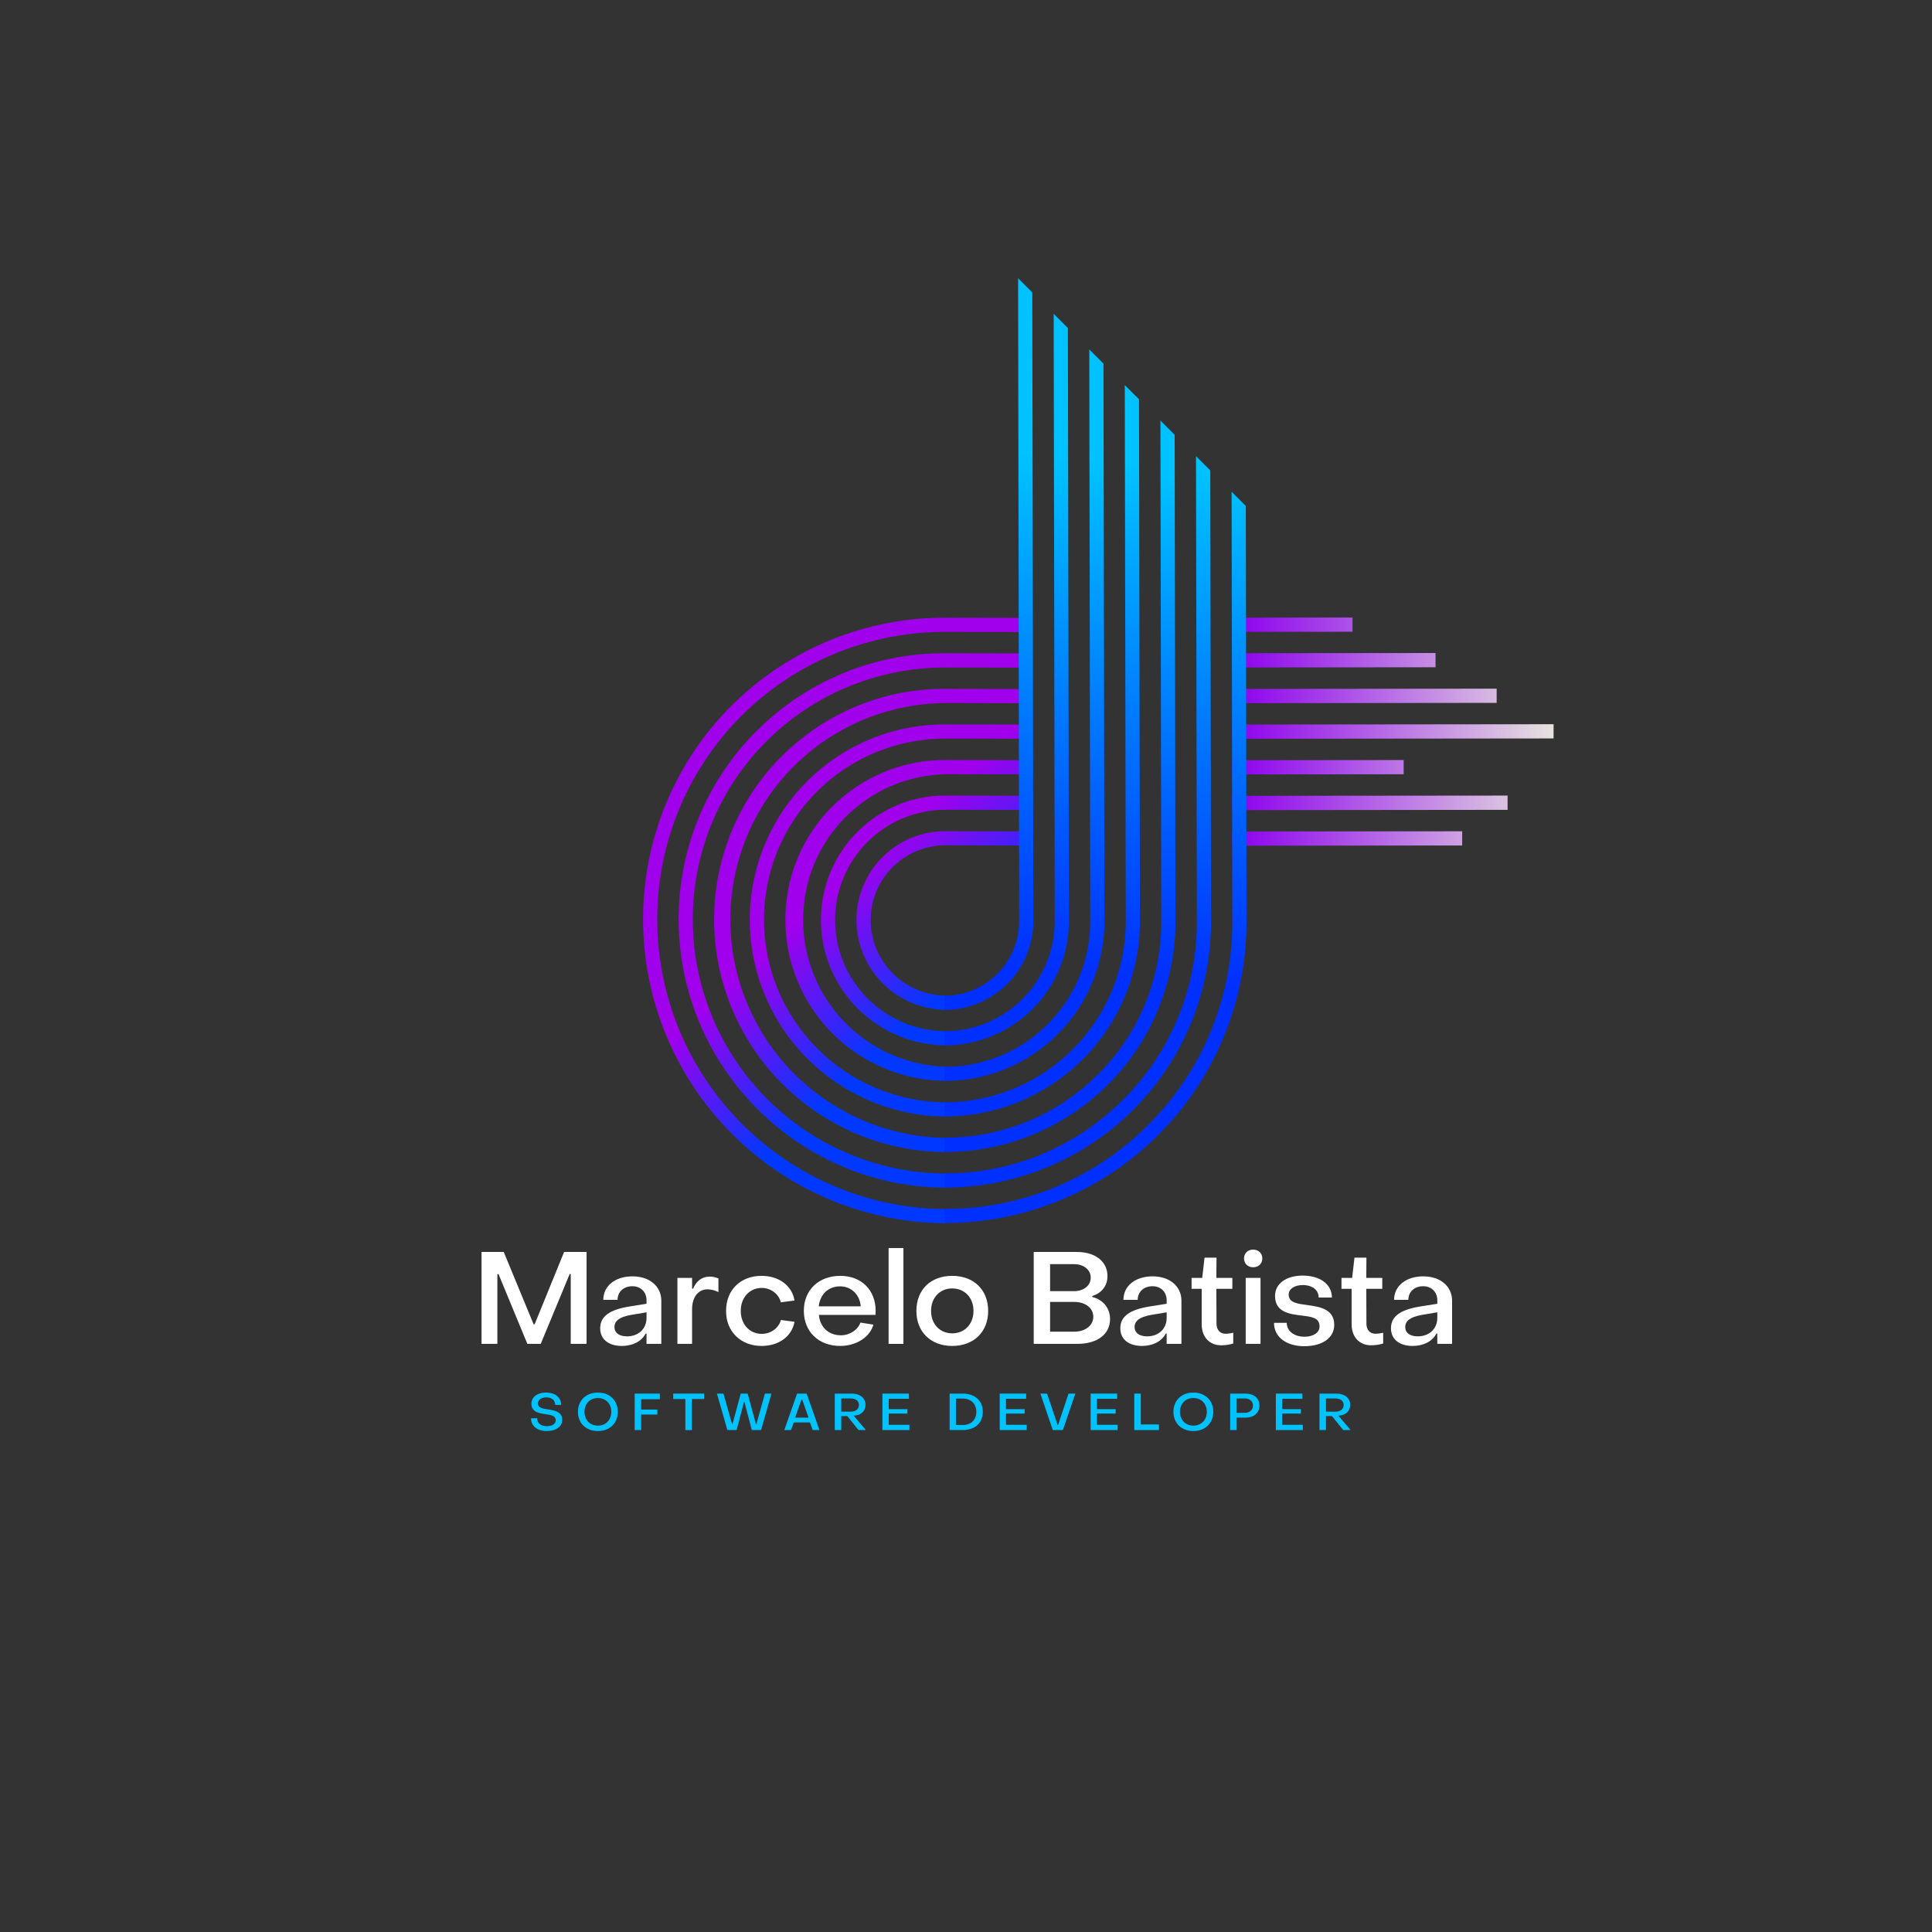 <svg xmlns="http://www.w3.org/2000/svg" xmlns:xlink="http://www.w3.org/1999/xlink" width="500" zoomAndPan="magnify" viewBox="0 0 375 375" height="500" preserveAspectRatio="xMidYMid meet" version="1.0"><rect x="0" y="0" width="375" height="375" fill="#333333" stroke="none"/><defs><g/><clipPath id="id1"><path d="M 124 119 L 200 119 L 200 238 L 124 238 Z M 124 119 " clip-rule="nonzero"/></clipPath><clipPath id="id2"><path d="M 171.59 249.609 L 100.445 178.465 L 179 99.906 L 250.145 171.051 Z M 171.59 249.609 " clip-rule="nonzero"/></clipPath><clipPath id="id3"><path d="M 171.59 249.609 L 100.445 178.465 L 179 99.906 L 250.145 171.051 Z M 171.59 249.609 " clip-rule="nonzero"/></clipPath><clipPath id="id4"><path d="M 156.621 151.695 C 155.301 153.016 154.086 154.426 152.973 155.926 C 151.859 157.43 150.867 159.004 149.988 160.652 C 149.109 162.301 148.355 164.004 147.727 165.766 C 147.102 167.527 146.605 169.324 146.246 171.16 C 145.883 172.996 145.66 174.848 145.57 176.715 C 145.484 178.586 145.531 180.449 145.719 182.312 C 145.906 184.176 146.23 186.016 146.688 187.832 C 147.148 189.648 147.738 191.422 148.457 193.152 C 149.176 194.883 150.02 196.555 150.984 198.16 C 151.949 199.766 153.027 201.297 154.219 202.746 C 155.41 204.195 156.699 205.547 158.09 206.809 C 159.477 208.066 160.953 209.219 162.512 210.262 C 164.07 211.305 165.695 212.227 167.387 213.031 C 169.082 213.836 170.824 214.512 172.617 215.059 C 174.41 215.605 176.23 216.016 178.082 216.297 C 179.934 216.574 181.797 216.715 183.668 216.719 L 183.66 213.961 C 182.504 213.957 181.352 213.898 180.199 213.781 C 179.047 213.668 177.906 213.496 176.773 213.266 C 175.637 213.039 174.516 212.754 173.41 212.418 C 172.301 212.078 171.215 211.688 170.145 211.242 C 169.074 210.797 168.031 210.301 167.012 209.754 C 165.988 209.207 164.996 208.609 164.035 207.965 C 163.074 207.32 162.145 206.633 161.25 205.895 C 160.352 205.16 159.496 204.383 158.676 203.562 C 157.859 202.742 157.082 201.887 156.344 200.992 C 155.609 200.094 154.922 199.168 154.277 198.203 C 153.633 197.242 153.035 196.25 152.488 195.227 C 151.941 194.207 151.445 193.16 151.004 192.094 C 150.559 191.023 150.168 189.934 149.828 188.828 C 149.492 187.723 149.207 186.602 148.98 185.465 C 148.754 184.332 148.582 183.188 148.465 182.039 C 148.352 180.887 148.293 179.734 148.289 178.578 C 148.289 177.422 148.34 176.266 148.453 175.117 C 148.562 173.965 148.73 172.824 148.953 171.691 C 149.18 170.559 149.457 169.438 149.789 168.332 C 150.125 167.227 150.512 166.141 150.949 165.074 C 151.391 164.004 151.883 162.961 152.426 161.945 C 152.969 160.926 153.562 159.938 154.203 158.977 C 154.844 158.016 155.527 157.09 156.262 156.199 C 156.992 155.305 157.766 154.453 158.582 153.637 C 159.398 152.82 160.254 152.047 161.145 151.316 C 162.035 150.586 162.965 149.898 163.922 149.258 C 164.883 148.617 165.871 148.027 166.891 147.484 C 167.91 146.941 168.953 146.449 170.02 146.008 C 171.09 145.57 172.176 145.184 173.281 144.852 C 174.387 144.516 175.508 144.238 176.641 144.016 C 177.773 143.793 178.914 143.625 180.066 143.516 C 181.215 143.406 182.371 143.352 183.527 143.352 L 199.102 143.387 L 199.094 140.629 L 183.516 140.617 C 181.016 140.602 178.543 140.836 176.09 141.312 C 173.637 141.789 171.258 142.504 168.949 143.457 C 166.641 144.406 164.449 145.574 162.375 146.961 C 160.301 148.348 158.383 149.926 156.621 151.695 Z M 166.406 161.48 C 165.566 162.324 164.793 163.223 164.082 164.18 C 163.375 165.133 162.742 166.137 162.184 167.188 C 161.621 168.238 161.141 169.324 160.742 170.445 C 160.344 171.566 160.027 172.715 159.797 173.883 C 159.57 175.051 159.426 176.23 159.371 177.422 C 159.312 178.613 159.344 179.801 159.465 180.988 C 159.582 182.176 159.789 183.348 160.082 184.504 C 160.375 185.66 160.75 186.793 161.207 187.895 C 161.664 188.996 162.203 190.059 162.816 191.082 C 163.434 192.105 164.121 193.082 164.879 194.004 C 165.637 194.926 166.457 195.789 167.344 196.594 C 168.227 197.395 169.168 198.129 170.16 198.793 C 171.152 199.457 172.188 200.047 173.266 200.559 C 174.344 201.07 175.457 201.5 176.598 201.852 C 177.738 202.199 178.898 202.461 180.078 202.641 C 181.258 202.816 182.445 202.906 183.637 202.91 L 183.633 200.148 C 182.926 200.148 182.227 200.113 181.523 200.043 C 180.824 199.973 180.129 199.867 179.438 199.73 C 178.746 199.59 178.066 199.418 177.391 199.211 C 176.715 199.008 176.055 198.77 175.402 198.5 C 174.754 198.227 174.117 197.926 173.496 197.594 C 172.871 197.262 172.27 196.898 171.684 196.504 C 171.098 196.113 170.531 195.691 169.984 195.246 C 169.441 194.797 168.918 194.324 168.422 193.824 C 167.922 193.328 167.449 192.805 167 192.262 C 166.551 191.715 166.133 191.148 165.738 190.562 C 165.348 189.977 164.984 189.375 164.652 188.754 C 164.32 188.129 164.016 187.496 163.746 186.844 C 163.477 186.191 163.238 185.531 163.031 184.855 C 162.824 184.184 162.652 183.5 162.516 182.809 C 162.375 182.117 162.27 181.422 162.199 180.723 C 162.129 180.023 162.094 179.32 162.094 178.617 C 162.09 177.91 162.125 177.211 162.191 176.508 C 162.258 175.809 162.363 175.113 162.496 174.422 C 162.633 173.734 162.805 173.051 163.008 172.379 C 163.207 171.707 163.445 171.043 163.711 170.395 C 163.98 169.746 164.281 169.109 164.609 168.488 C 164.941 167.871 165.301 167.27 165.691 166.684 C 166.082 166.098 166.5 165.535 166.945 164.992 C 167.391 164.449 167.863 163.93 168.359 163.434 C 168.855 162.938 169.375 162.465 169.918 162.02 C 170.461 161.574 171.027 161.156 171.609 160.766 C 172.195 160.379 172.797 160.02 173.418 159.688 C 174.039 159.355 174.672 159.059 175.324 158.789 C 175.973 158.523 176.633 158.285 177.309 158.086 C 177.98 157.883 178.66 157.711 179.352 157.578 C 180.043 157.441 180.738 157.34 181.438 157.273 C 182.137 157.207 182.84 157.172 183.543 157.176 L 199.141 157.207 L 199.133 154.449 L 183.535 154.418 C 181.945 154.41 180.367 154.559 178.805 154.863 C 177.242 155.168 175.727 155.625 174.258 156.23 C 172.789 156.836 171.391 157.582 170.07 158.465 C 168.75 159.352 167.527 160.355 166.406 161.48 Z M 161.508 156.578 C 160.426 157.66 159.43 158.816 158.523 160.043 C 157.613 161.273 156.801 162.559 156.082 163.91 C 155.363 165.258 154.746 166.652 154.234 168.094 C 153.723 169.535 153.316 171.004 153.023 172.508 C 152.727 174.008 152.543 175.523 152.473 177.051 C 152.398 178.582 152.441 180.109 152.594 181.633 C 152.746 183.156 153.012 184.66 153.387 186.148 C 153.762 187.633 154.242 189.086 154.832 190.5 C 155.422 191.918 156.109 193.281 156.898 194.598 C 157.688 195.91 158.57 197.164 159.543 198.348 C 160.516 199.535 161.57 200.645 162.707 201.672 C 163.844 202.703 165.051 203.648 166.324 204.5 C 167.598 205.355 168.93 206.109 170.312 206.77 C 171.699 207.426 173.125 207.98 174.59 208.43 C 176.059 208.879 177.547 209.215 179.062 209.445 C 180.578 209.672 182.102 209.789 183.633 209.793 L 183.645 207.055 C 182.73 207.031 181.82 206.961 180.91 206.848 C 180 206.734 179.098 206.578 178.203 206.379 C 177.309 206.18 176.426 205.938 175.555 205.652 C 174.684 205.367 173.828 205.039 172.988 204.672 C 172.148 204.305 171.328 203.898 170.527 203.449 C 169.727 203.004 168.949 202.52 168.195 201.996 C 167.441 201.477 166.715 200.918 166.012 200.328 C 165.312 199.734 164.641 199.109 164 198.453 C 163.359 197.797 162.754 197.109 162.176 196.395 C 161.602 195.68 161.062 194.938 160.562 194.172 C 160.059 193.406 159.594 192.617 159.164 191.805 C 158.738 190.992 158.352 190.164 158.004 189.312 C 157.656 188.465 157.352 187.602 157.09 186.723 C 156.824 185.848 156.605 184.957 156.426 184.059 C 156.25 183.16 156.117 182.254 156.027 181.344 C 155.934 180.434 155.891 179.52 155.887 178.602 C 155.887 177.688 155.93 176.773 156.016 175.863 C 156.102 174.953 156.23 174.047 156.406 173.148 C 156.578 172.25 156.797 171.363 157.055 170.488 C 157.316 169.609 157.617 168.746 157.961 167.902 C 158.305 167.055 158.688 166.227 159.113 165.414 C 159.535 164.605 159.996 163.816 160.496 163.055 C 160.996 162.289 161.531 161.551 162.105 160.836 C 162.676 160.125 163.281 159.441 163.918 158.785 C 164.559 158.133 165.227 157.512 165.926 156.922 C 166.621 156.332 167.348 155.777 168.102 155.262 C 168.852 154.742 169.629 154.262 170.426 153.816 C 171.227 153.375 172.043 152.969 172.883 152.605 C 173.723 152.242 174.574 151.918 175.445 151.637 C 176.316 151.355 177.199 151.117 178.09 150.922 C 178.984 150.723 179.887 150.57 180.793 150.465 C 181.703 150.355 182.613 150.289 183.531 150.27 L 199.117 150.301 L 199.109 147.543 L 183.523 147.512 C 181.477 147.5 179.449 147.691 177.441 148.086 C 175.438 148.477 173.488 149.062 171.602 149.844 C 169.711 150.621 167.918 151.578 166.223 152.715 C 164.523 153.852 162.957 155.141 161.516 156.59 Z M 146.824 141.898 C 145.625 143.098 144.492 144.352 143.414 145.664 C 142.34 146.973 141.332 148.336 140.395 149.746 C 139.453 151.156 138.586 152.609 137.789 154.105 C 136.988 155.602 136.27 157.133 135.621 158.703 C 134.977 160.27 134.406 161.867 133.918 163.492 C 133.43 165.113 133.02 166.762 132.695 168.426 C 132.367 170.09 132.121 171.77 131.957 173.457 C 131.797 175.148 131.719 176.844 131.723 178.543 C 131.727 180.242 131.812 181.938 131.984 183.625 C 132.152 185.316 132.406 186.996 132.742 188.664 C 133.078 190.332 133.492 191.977 133.988 193.605 C 134.488 195.23 135.062 196.828 135.715 198.402 C 136.371 199.973 137.098 201.508 137.902 203.008 C 138.707 204.508 139.582 205.965 140.531 207.379 C 141.477 208.793 142.492 210.16 143.57 211.473 C 144.652 212.789 145.793 214.051 147 215.254 C 149.406 217.676 152.023 219.836 154.859 221.738 C 157.691 223.645 160.684 225.25 163.832 226.562 C 166.984 227.871 170.23 228.863 173.574 229.531 C 176.918 230.195 180.289 230.531 183.699 230.527 L 183.68 227.781 C 182.07 227.777 180.465 227.695 178.863 227.535 C 177.266 227.375 175.676 227.137 174.098 226.816 C 172.52 226.5 170.961 226.105 169.418 225.637 C 167.879 225.168 166.367 224.621 164.879 224.004 C 163.391 223.387 161.938 222.695 160.52 221.934 C 159.098 221.172 157.719 220.344 156.379 219.449 C 155.039 218.551 153.746 217.594 152.504 216.57 C 151.258 215.547 150.062 214.465 148.926 213.324 C 147.785 212.188 146.703 210.992 145.68 209.746 C 144.656 208.504 143.699 207.211 142.801 205.871 C 141.906 204.531 141.078 203.152 140.316 201.73 C 139.555 200.312 138.863 198.859 138.246 197.371 C 137.629 195.883 137.082 194.371 136.613 192.832 C 136.145 191.289 135.75 189.73 135.434 188.152 C 135.113 186.574 134.875 184.984 134.715 183.383 C 134.555 181.785 134.473 180.18 134.469 178.57 C 134.465 176.961 134.539 175.359 134.695 173.758 C 134.848 172.156 135.082 170.57 135.391 168.992 C 135.703 167.414 136.09 165.859 136.555 164.32 C 137.016 162.781 137.555 161.27 138.168 159.785 C 138.781 158.301 139.465 156.848 140.219 155.434 C 140.977 154.016 141.797 152.641 142.688 151.305 C 143.578 149.969 144.535 148.68 145.551 147.438 C 146.57 146.199 147.645 145.012 148.781 143.875 C 149.914 142.738 151.102 141.664 152.344 140.645 C 153.586 139.629 154.875 138.672 156.211 137.781 C 157.547 136.891 158.922 136.07 160.34 135.312 C 161.754 134.559 163.207 133.875 164.691 133.262 C 166.176 132.648 167.688 132.113 169.227 131.648 C 170.762 131.184 172.32 130.797 173.898 130.488 C 175.473 130.176 177.062 129.945 178.664 129.789 C 180.262 129.637 181.867 129.559 183.477 129.562 L 199.047 129.586 L 199.039 126.828 L 183.477 126.793 C 180.07 126.777 176.699 127.098 173.355 127.75 C 170.016 128.402 166.773 129.379 163.629 130.676 C 160.484 131.973 157.496 133.566 154.672 135.457 C 151.844 137.348 149.234 139.5 146.836 141.91 Z M 171.289 166.363 C 170.688 166.965 170.133 167.609 169.629 168.293 C 169.121 168.977 168.668 169.695 168.27 170.445 C 167.867 171.195 167.523 171.973 167.238 172.773 C 166.953 173.578 166.727 174.398 166.562 175.234 C 166.398 176.07 166.297 176.914 166.258 177.766 C 166.219 178.617 166.238 179.465 166.324 180.316 C 166.41 181.164 166.559 182 166.766 182.828 C 166.977 183.656 167.242 184.465 167.57 185.254 C 167.898 186.043 168.285 186.801 168.723 187.535 C 169.164 188.266 169.652 188.965 170.195 189.625 C 170.738 190.285 171.328 190.902 171.961 191.477 C 172.594 192.051 173.262 192.574 173.973 193.051 C 174.684 193.523 175.426 193.945 176.195 194.312 C 176.969 194.68 177.762 194.984 178.578 195.234 C 179.395 195.484 180.223 195.672 181.066 195.801 C 181.91 195.926 182.762 195.992 183.613 195.992 L 183.609 193.234 C 182.652 193.234 181.703 193.141 180.766 192.949 C 179.824 192.762 178.91 192.484 178.027 192.113 C 177.141 191.746 176.301 191.297 175.504 190.762 C 174.703 190.227 173.969 189.621 173.289 188.941 C 172.609 188.266 172.004 187.527 171.469 186.73 C 170.938 185.934 170.484 185.09 170.117 184.207 C 169.75 183.32 169.469 182.406 169.281 181.469 C 169.094 180.527 168.996 179.578 168.996 178.621 C 168.992 177.664 169.086 176.715 169.27 175.777 C 169.453 174.84 169.73 173.926 170.094 173.043 C 170.457 172.16 170.906 171.32 171.438 170.523 C 171.965 169.73 172.57 168.996 173.246 168.32 C 173.922 167.645 174.656 167.039 175.453 166.512 C 176.246 165.98 177.086 165.531 177.969 165.168 C 178.855 164.805 179.766 164.527 180.703 164.344 C 181.645 164.16 182.59 164.066 183.547 164.07 L 199.156 164.121 L 199.145 161.363 L 183.539 161.332 C 181.242 161.32 179.031 161.754 176.91 162.625 C 174.789 163.5 172.918 164.75 171.301 166.375 Z M 151.719 146.793 C 150.156 148.352 148.719 150.02 147.406 151.793 C 146.09 153.566 144.914 155.43 143.875 157.375 C 142.836 159.324 141.945 161.34 141.207 163.418 C 140.465 165.5 139.879 167.625 139.453 169.793 C 139.023 171.961 138.758 174.148 138.656 176.359 C 138.551 178.566 138.609 180.773 138.832 182.977 C 139.051 185.176 139.434 187.352 139.977 189.496 C 140.52 191.645 141.215 193.738 142.066 195.785 C 142.914 197.828 143.91 199.801 145.055 201.703 C 146.195 203.602 147.469 205.406 148.875 207.121 C 150.281 208.832 151.805 210.434 153.449 211.922 C 155.09 213.41 156.832 214.77 158.676 216.004 C 160.516 217.234 162.438 218.324 164.441 219.273 C 166.441 220.223 168.5 221.02 170.621 221.668 C 172.738 222.312 174.891 222.801 177.078 223.129 C 179.27 223.457 181.469 223.621 183.68 223.625 L 183.676 220.867 C 182.301 220.852 180.93 220.77 179.562 220.621 C 178.195 220.469 176.84 220.254 175.492 219.973 C 174.145 219.691 172.816 219.348 171.504 218.934 C 170.191 218.523 168.898 218.051 167.633 217.512 C 166.363 216.977 165.125 216.379 163.918 215.719 C 162.707 215.062 161.531 214.348 160.395 213.574 C 159.254 212.801 158.152 211.977 157.094 211.098 C 156.031 210.219 155.02 209.289 154.047 208.309 C 153.078 207.332 152.16 206.309 151.289 205.242 C 150.418 204.172 149.602 203.066 148.84 201.918 C 148.078 200.773 147.375 199.59 146.727 198.375 C 146.082 197.16 145.496 195.918 144.969 194.645 C 144.441 193.371 143.98 192.078 143.582 190.762 C 143.18 189.445 142.848 188.113 142.578 186.762 C 142.309 185.414 142.105 184.055 141.969 182.688 C 141.832 181.32 141.762 179.949 141.758 178.574 C 141.754 177.199 141.82 175.828 141.949 174.461 C 142.082 173.094 142.281 171.734 142.543 170.387 C 142.809 169.039 143.137 167.707 143.531 166.395 C 143.926 165.078 144.383 163.785 144.902 162.516 C 145.422 161.246 146.004 160.004 146.645 158.793 C 147.289 157.578 147.988 156.402 148.746 155.258 C 149.504 154.113 150.312 153.008 151.18 151.945 C 152.047 150.883 152.961 149.863 153.926 148.887 C 154.891 147.914 155.902 146.988 156.961 146.113 C 158.016 145.238 159.113 144.418 160.25 143.652 C 161.387 142.883 162.559 142.172 163.766 141.52 C 164.973 140.867 166.207 140.277 167.473 139.742 C 168.738 139.211 170.027 138.742 171.336 138.336 C 172.648 137.934 173.977 137.59 175.324 137.316 C 176.668 137.039 178.023 136.828 179.391 136.688 C 180.758 136.543 182.125 136.469 183.5 136.457 L 199.07 136.492 L 199.059 133.734 L 183.492 133.699 C 180.539 133.688 177.613 133.961 174.719 134.527 C 171.824 135.094 169.012 135.941 166.285 137.066 C 163.559 138.191 160.973 139.57 158.523 141.211 C 156.07 142.848 153.809 144.715 151.73 146.805 Z M 124.816 178.539 C 124.82 180.461 124.918 182.383 125.109 184.301 C 125.301 186.215 125.59 188.117 125.969 190.008 C 126.348 191.895 126.816 193.762 127.379 195.605 C 127.945 197.449 128.594 199.258 129.336 201.039 C 130.074 202.82 130.902 204.559 131.812 206.258 C 132.723 207.957 133.715 209.609 134.789 211.211 C 135.859 212.816 137.008 214.363 138.234 215.852 C 139.457 217.344 140.75 218.77 142.117 220.133 C 143.48 221.5 144.906 222.793 146.398 224.016 C 147.887 225.242 149.434 226.391 151.039 227.461 C 152.641 228.535 154.293 229.527 155.992 230.438 C 157.691 231.348 159.43 232.176 161.211 232.914 C 162.988 233.656 164.801 234.305 166.645 234.867 C 168.488 235.43 170.355 235.902 172.242 236.281 C 174.133 236.66 176.035 236.945 177.949 237.141 C 179.867 237.332 181.785 237.43 183.711 237.434 L 183.703 234.676 C 181.867 234.672 180.039 234.578 178.211 234.395 C 176.387 234.211 174.574 233.941 172.773 233.578 C 170.973 233.219 169.195 232.77 167.438 232.23 C 165.68 231.695 163.953 231.074 162.258 230.371 C 160.562 229.664 158.902 228.879 157.285 228.008 C 155.664 227.141 154.09 226.195 152.562 225.172 C 151.035 224.152 149.562 223.055 148.141 221.891 C 146.723 220.723 145.359 219.488 144.059 218.188 C 142.762 216.891 141.527 215.527 140.359 214.109 C 139.195 212.688 138.098 211.215 137.078 209.688 C 136.055 208.16 135.109 206.586 134.242 204.965 C 133.371 203.344 132.586 201.688 131.879 199.992 C 131.176 198.293 130.555 196.566 130.02 194.812 C 129.48 193.055 129.031 191.277 128.672 189.477 C 128.309 187.676 128.039 185.863 127.855 184.035 C 127.672 182.211 127.578 180.379 127.574 178.547 C 127.57 176.711 127.656 174.883 127.832 173.055 C 128.008 171.23 128.273 169.418 128.625 167.621 C 128.98 165.82 129.422 164.043 129.949 162.289 C 130.48 160.535 131.094 158.812 131.793 157.117 C 132.488 155.426 133.27 153.77 134.133 152.152 C 134.992 150.539 135.93 148.969 136.949 147.445 C 137.965 145.922 139.051 144.453 140.211 143.035 C 141.375 141.621 142.602 140.266 143.895 138.969 C 145.191 137.676 146.547 136.449 147.961 135.285 C 149.379 134.125 150.848 133.039 152.371 132.02 C 153.895 131.004 155.465 130.066 157.078 129.203 C 158.695 128.344 160.352 127.562 162.043 126.863 C 163.738 126.168 165.461 125.555 167.215 125.023 C 168.973 124.496 170.746 124.055 172.547 123.699 C 174.344 123.344 176.156 123.082 177.98 122.906 C 179.809 122.73 181.637 122.645 183.473 122.648 L 199.023 122.68 L 199.016 119.922 L 183.465 119.891 C 181.539 119.887 179.617 119.977 177.703 120.16 C 175.789 120.344 173.887 120.625 172 120.996 C 170.113 121.367 168.25 121.828 166.41 122.383 C 164.566 122.941 162.758 123.582 160.984 124.316 C 159.207 125.051 157.469 125.867 155.773 126.773 C 154.078 127.676 152.434 128.66 150.832 129.727 C 149.234 130.793 147.695 131.934 146.207 133.152 C 144.723 134.371 143.301 135.66 141.941 137.016 C 140.586 138.375 139.297 139.797 138.078 141.281 C 136.859 142.766 135.719 144.309 134.652 145.906 C 133.586 147.504 132.602 149.152 131.699 150.848 C 130.793 152.543 129.977 154.281 129.242 156.055 C 128.508 157.832 127.867 159.641 127.312 161.484 C 126.758 163.324 126.293 165.188 125.922 167.074 C 125.551 168.961 125.27 170.863 125.086 172.777 C 124.902 174.691 124.812 176.613 124.816 178.539 Z M 124.816 178.539 " clip-rule="nonzero"/></clipPath><linearGradient x1="-4011.406" gradientTransform="matrix(0.364, 0.001, 0.001, 0.364, 1582.951, -1136.179)" y1="3456.6" x2="-3758.998" gradientUnits="userSpaceOnUse" y2="3737.052" id="id5"><stop stop-opacity="1" stop-color="rgb(63.1%, 0%, 92.899%)" offset="0"/><stop stop-opacity="1" stop-color="rgb(63.1%, 0%, 92.899%)" offset="0.25"/><stop stop-opacity="1" stop-color="rgb(63.1%, 0%, 92.899%)" offset="0.363"/><stop stop-opacity="1" stop-color="rgb(63.1%, 0%, 92.899%)" offset="0.375"/><stop stop-opacity="1" stop-color="rgb(63.1%, 0%, 92.899%)" offset="0.438"/><stop stop-opacity="1" stop-color="rgb(62.988%, 0.038%, 92.911%)" offset="0.469"/><stop stop-opacity="1" stop-color="rgb(61.731%, 0.476%, 93.053%)" offset="0.473"/><stop stop-opacity="1" stop-color="rgb(60.585%, 0.876%, 93.182%)" offset="0.477"/><stop stop-opacity="1" stop-color="rgb(59.438%, 1.276%, 93.311%)" offset="0.48"/><stop stop-opacity="1" stop-color="rgb(58.292%, 1.675%, 93.44%)" offset="0.484"/><stop stop-opacity="1" stop-color="rgb(57.146%, 2.075%, 93.568%)" offset="0.488"/><stop stop-opacity="1" stop-color="rgb(56%, 2.475%, 93.698%)" offset="0.492"/><stop stop-opacity="1" stop-color="rgb(54.852%, 2.875%, 93.826%)" offset="0.496"/><stop stop-opacity="1" stop-color="rgb(53.706%, 3.275%, 93.956%)" offset="0.5"/><stop stop-opacity="1" stop-color="rgb(52.56%, 3.674%, 94.084%)" offset="0.504"/><stop stop-opacity="1" stop-color="rgb(51.414%, 4.074%, 94.214%)" offset="0.508"/><stop stop-opacity="1" stop-color="rgb(50.267%, 4.472%, 94.342%)" offset="0.512"/><stop stop-opacity="1" stop-color="rgb(49.121%, 4.872%, 94.472%)" offset="0.516"/><stop stop-opacity="1" stop-color="rgb(47.974%, 5.272%, 94.6%)" offset="0.52"/><stop stop-opacity="1" stop-color="rgb(46.828%, 5.672%, 94.73%)" offset="0.523"/><stop stop-opacity="1" stop-color="rgb(45.682%, 6.071%, 94.858%)" offset="0.527"/><stop stop-opacity="1" stop-color="rgb(44.536%, 6.471%, 94.987%)" offset="0.531"/><stop stop-opacity="1" stop-color="rgb(43.388%, 6.871%, 95.116%)" offset="0.535"/><stop stop-opacity="1" stop-color="rgb(42.242%, 7.271%, 95.245%)" offset="0.539"/><stop stop-opacity="1" stop-color="rgb(41.096%, 7.671%, 95.374%)" offset="0.543"/><stop stop-opacity="1" stop-color="rgb(39.951%, 8.07%, 95.503%)" offset="0.547"/><stop stop-opacity="1" stop-color="rgb(38.803%, 8.47%, 95.633%)" offset="0.551"/><stop stop-opacity="1" stop-color="rgb(37.657%, 8.87%, 95.763%)" offset="0.555"/><stop stop-opacity="1" stop-color="rgb(36.51%, 9.27%, 95.891%)" offset="0.559"/><stop stop-opacity="1" stop-color="rgb(35.364%, 9.669%, 96.021%)" offset="0.562"/><stop stop-opacity="1" stop-color="rgb(34.218%, 10.069%, 96.149%)" offset="0.566"/><stop stop-opacity="1" stop-color="rgb(33.072%, 10.469%, 96.278%)" offset="0.57"/><stop stop-opacity="1" stop-color="rgb(31.924%, 10.867%, 96.407%)" offset="0.574"/><stop stop-opacity="1" stop-color="rgb(30.779%, 11.267%, 96.536%)" offset="0.578"/><stop stop-opacity="1" stop-color="rgb(29.633%, 11.667%, 96.664%)" offset="0.582"/><stop stop-opacity="1" stop-color="rgb(28.487%, 12.067%, 96.794%)" offset="0.586"/><stop stop-opacity="1" stop-color="rgb(27.339%, 12.466%, 96.922%)" offset="0.59"/><stop stop-opacity="1" stop-color="rgb(26.193%, 12.866%, 97.052%)" offset="0.594"/><stop stop-opacity="1" stop-color="rgb(25.046%, 13.266%, 97.18%)" offset="0.598"/><stop stop-opacity="1" stop-color="rgb(23.9%, 13.666%, 97.31%)" offset="0.602"/><stop stop-opacity="1" stop-color="rgb(22.754%, 14.066%, 97.438%)" offset="0.605"/><stop stop-opacity="1" stop-color="rgb(21.608%, 14.465%, 97.568%)" offset="0.609"/><stop stop-opacity="1" stop-color="rgb(20.461%, 14.865%, 97.696%)" offset="0.613"/><stop stop-opacity="1" stop-color="rgb(19.315%, 15.265%, 97.826%)" offset="0.617"/><stop stop-opacity="1" stop-color="rgb(18.169%, 15.665%, 97.954%)" offset="0.621"/><stop stop-opacity="1" stop-color="rgb(17.023%, 16.064%, 98.083%)" offset="0.625"/><stop stop-opacity="1" stop-color="rgb(15.875%, 16.464%, 98.212%)" offset="0.629"/><stop stop-opacity="1" stop-color="rgb(14.729%, 16.864%, 98.341%)" offset="0.633"/><stop stop-opacity="1" stop-color="rgb(13.582%, 17.264%, 98.47%)" offset="0.637"/><stop stop-opacity="1" stop-color="rgb(12.436%, 17.664%, 98.599%)" offset="0.641"/><stop stop-opacity="1" stop-color="rgb(11.29%, 18.062%, 98.727%)" offset="0.645"/><stop stop-opacity="1" stop-color="rgb(10.144%, 18.462%, 98.857%)" offset="0.648"/><stop stop-opacity="1" stop-color="rgb(8.997%, 18.861%, 98.985%)" offset="0.652"/><stop stop-opacity="1" stop-color="rgb(7.851%, 19.261%, 99.115%)" offset="0.656"/><stop stop-opacity="1" stop-color="rgb(6.705%, 19.661%, 99.245%)" offset="0.66"/><stop stop-opacity="1" stop-color="rgb(5.559%, 20.061%, 99.374%)" offset="0.664"/><stop stop-opacity="1" stop-color="rgb(4.411%, 20.461%, 99.503%)" offset="0.668"/><stop stop-opacity="1" stop-color="rgb(3.265%, 20.86%, 99.632%)" offset="0.672"/><stop stop-opacity="1" stop-color="rgb(2.118%, 21.26%, 99.76%)" offset="0.676"/><stop stop-opacity="1" stop-color="rgb(0.972%, 21.66%, 99.89%)" offset="0.68"/><stop stop-opacity="1" stop-color="rgb(0.485%, 21.829%, 99.945%)" offset="0.684"/><stop stop-opacity="1" stop-color="rgb(0%, 21.999%, 100%)" offset="0.688"/><stop stop-opacity="1" stop-color="rgb(0%, 21.999%, 100%)" offset="0.75"/><stop stop-opacity="1" stop-color="rgb(0%, 21.999%, 100%)" offset="1"/></linearGradient><clipPath id="id6"><path d="M 239 119 L 302 119 L 302 165 L 239 165 Z M 239 119 " clip-rule="nonzero"/></clipPath><clipPath id="id7"><path d="M 262.445 187.43 L 216.992 141.977 L 259.977 98.992 L 305.43 144.449 Z M 262.445 187.43 " clip-rule="nonzero"/></clipPath><clipPath id="id8"><path d="M 262.445 187.43 L 216.992 141.977 L 259.977 98.992 L 305.43 144.449 Z M 262.445 187.43 " clip-rule="nonzero"/></clipPath><clipPath id="id9"><path d="M 272.449 147.52 L 239.16 147.555 L 239.16 150.316 L 272.449 150.281 Z M 239.152 122.645 L 262.52 122.621 L 262.52 119.855 L 239.152 119.883 Z M 239.168 129.555 L 278.633 129.512 L 278.637 126.75 L 239.164 126.789 Z M 239.164 161.391 L 239.164 164.152 L 283.805 164.105 L 283.816 161.352 Z M 239.156 157.246 L 292.621 157.188 L 292.621 154.422 L 239.164 154.473 Z M 239.148 136.488 L 290.5 136.426 L 290.5 133.668 L 239.156 133.719 Z M 239.16 143.398 L 301.547 143.332 L 301.551 140.57 L 239.16 140.637 Z M 239.16 143.398 " clip-rule="nonzero"/></clipPath><linearGradient x1="-3630.2" gradientTransform="matrix(0.365, -0, -0, 0.365, 1564.565, -1032.312)" y1="3215.53" x2="-3459.002" gradientUnits="userSpaceOnUse" y2="3215.53" id="id10"><stop stop-opacity="1" stop-color="rgb(54.9%, 0%, 92.899%)" offset="0"/><stop stop-opacity="1" stop-color="rgb(55.038%, 0.345%, 92.876%)" offset="0.004"/><stop stop-opacity="1" stop-color="rgb(55.177%, 0.691%, 92.854%)" offset="0.008"/><stop stop-opacity="1" stop-color="rgb(55.318%, 1.042%, 92.831%)" offset="0.012"/><stop stop-opacity="1" stop-color="rgb(55.46%, 1.393%, 92.809%)" offset="0.016"/><stop stop-opacity="1" stop-color="rgb(55.6%, 1.744%, 92.786%)" offset="0.02"/><stop stop-opacity="1" stop-color="rgb(55.742%, 2.095%, 92.764%)" offset="0.023"/><stop stop-opacity="1" stop-color="rgb(55.882%, 2.446%, 92.741%)" offset="0.027"/><stop stop-opacity="1" stop-color="rgb(56.024%, 2.797%, 92.719%)" offset="0.031"/><stop stop-opacity="1" stop-color="rgb(56.165%, 3.148%, 92.696%)" offset="0.035"/><stop stop-opacity="1" stop-color="rgb(56.306%, 3.499%, 92.673%)" offset="0.039"/><stop stop-opacity="1" stop-color="rgb(56.447%, 3.85%, 92.65%)" offset="0.043"/><stop stop-opacity="1" stop-color="rgb(56.589%, 4.201%, 92.628%)" offset="0.047"/><stop stop-opacity="1" stop-color="rgb(56.729%, 4.552%, 92.606%)" offset="0.051"/><stop stop-opacity="1" stop-color="rgb(56.871%, 4.903%, 92.583%)" offset="0.055"/><stop stop-opacity="1" stop-color="rgb(57.011%, 5.254%, 92.56%)" offset="0.059"/><stop stop-opacity="1" stop-color="rgb(57.153%, 5.605%, 92.537%)" offset="0.062"/><stop stop-opacity="1" stop-color="rgb(57.294%, 5.956%, 92.514%)" offset="0.066"/><stop stop-opacity="1" stop-color="rgb(57.434%, 6.306%, 92.491%)" offset="0.07"/><stop stop-opacity="1" stop-color="rgb(57.574%, 6.657%, 92.468%)" offset="0.074"/><stop stop-opacity="1" stop-color="rgb(57.716%, 7.008%, 92.447%)" offset="0.078"/><stop stop-opacity="1" stop-color="rgb(57.857%, 7.359%, 92.424%)" offset="0.082"/><stop stop-opacity="1" stop-color="rgb(57.999%, 7.71%, 92.401%)" offset="0.086"/><stop stop-opacity="1" stop-color="rgb(58.139%, 8.061%, 92.378%)" offset="0.09"/><stop stop-opacity="1" stop-color="rgb(58.281%, 8.412%, 92.355%)" offset="0.094"/><stop stop-opacity="1" stop-color="rgb(58.421%, 8.763%, 92.332%)" offset="0.098"/><stop stop-opacity="1" stop-color="rgb(58.563%, 9.114%, 92.311%)" offset="0.102"/><stop stop-opacity="1" stop-color="rgb(58.704%, 9.465%, 92.288%)" offset="0.105"/><stop stop-opacity="1" stop-color="rgb(58.846%, 9.816%, 92.265%)" offset="0.109"/><stop stop-opacity="1" stop-color="rgb(58.986%, 10.167%, 92.242%)" offset="0.113"/><stop stop-opacity="1" stop-color="rgb(59.128%, 10.518%, 92.22%)" offset="0.117"/><stop stop-opacity="1" stop-color="rgb(59.268%, 10.869%, 92.197%)" offset="0.121"/><stop stop-opacity="1" stop-color="rgb(59.41%, 11.22%, 92.174%)" offset="0.125"/><stop stop-opacity="1" stop-color="rgb(59.55%, 11.571%, 92.151%)" offset="0.129"/><stop stop-opacity="1" stop-color="rgb(59.692%, 11.922%, 92.13%)" offset="0.133"/><stop stop-opacity="1" stop-color="rgb(59.833%, 12.273%, 92.107%)" offset="0.137"/><stop stop-opacity="1" stop-color="rgb(59.975%, 12.624%, 92.084%)" offset="0.141"/><stop stop-opacity="1" stop-color="rgb(60.115%, 12.975%, 92.061%)" offset="0.145"/><stop stop-opacity="1" stop-color="rgb(60.257%, 13.327%, 92.038%)" offset="0.148"/><stop stop-opacity="1" stop-color="rgb(60.397%, 13.678%, 92.015%)" offset="0.152"/><stop stop-opacity="1" stop-color="rgb(60.539%, 14.029%, 91.994%)" offset="0.156"/><stop stop-opacity="1" stop-color="rgb(60.68%, 14.38%, 91.971%)" offset="0.16"/><stop stop-opacity="1" stop-color="rgb(60.822%, 14.731%, 91.948%)" offset="0.164"/><stop stop-opacity="1" stop-color="rgb(60.962%, 15.082%, 91.925%)" offset="0.168"/><stop stop-opacity="1" stop-color="rgb(61.104%, 15.433%, 91.902%)" offset="0.172"/><stop stop-opacity="1" stop-color="rgb(61.244%, 15.784%, 91.879%)" offset="0.176"/><stop stop-opacity="1" stop-color="rgb(61.386%, 16.135%, 91.856%)" offset="0.18"/><stop stop-opacity="1" stop-color="rgb(61.526%, 16.486%, 91.833%)" offset="0.184"/><stop stop-opacity="1" stop-color="rgb(61.668%, 16.837%, 91.812%)" offset="0.188"/><stop stop-opacity="1" stop-color="rgb(61.809%, 17.188%, 91.789%)" offset="0.191"/><stop stop-opacity="1" stop-color="rgb(61.951%, 17.538%, 91.766%)" offset="0.195"/><stop stop-opacity="1" stop-color="rgb(62.091%, 17.889%, 91.743%)" offset="0.199"/><stop stop-opacity="1" stop-color="rgb(62.231%, 18.24%, 91.721%)" offset="0.203"/><stop stop-opacity="1" stop-color="rgb(62.372%, 18.591%, 91.698%)" offset="0.207"/><stop stop-opacity="1" stop-color="rgb(62.514%, 18.942%, 91.676%)" offset="0.211"/><stop stop-opacity="1" stop-color="rgb(62.654%, 19.293%, 91.653%)" offset="0.215"/><stop stop-opacity="1" stop-color="rgb(62.796%, 19.644%, 91.631%)" offset="0.219"/><stop stop-opacity="1" stop-color="rgb(62.936%, 19.995%, 91.608%)" offset="0.223"/><stop stop-opacity="1" stop-color="rgb(63.078%, 20.346%, 91.585%)" offset="0.227"/><stop stop-opacity="1" stop-color="rgb(63.219%, 20.697%, 91.562%)" offset="0.23"/><stop stop-opacity="1" stop-color="rgb(63.361%, 21.048%, 91.539%)" offset="0.234"/><stop stop-opacity="1" stop-color="rgb(63.501%, 21.399%, 91.516%)" offset="0.238"/><stop stop-opacity="1" stop-color="rgb(63.643%, 21.75%, 91.495%)" offset="0.242"/><stop stop-opacity="1" stop-color="rgb(63.783%, 22.101%, 91.472%)" offset="0.246"/><stop stop-opacity="1" stop-color="rgb(63.925%, 22.452%, 91.449%)" offset="0.25"/><stop stop-opacity="1" stop-color="rgb(64.066%, 22.803%, 91.426%)" offset="0.254"/><stop stop-opacity="1" stop-color="rgb(64.207%, 23.154%, 91.403%)" offset="0.258"/><stop stop-opacity="1" stop-color="rgb(64.348%, 23.505%, 91.38%)" offset="0.262"/><stop stop-opacity="1" stop-color="rgb(64.49%, 23.856%, 91.359%)" offset="0.266"/><stop stop-opacity="1" stop-color="rgb(64.63%, 24.207%, 91.336%)" offset="0.27"/><stop stop-opacity="1" stop-color="rgb(64.772%, 24.557%, 91.313%)" offset="0.273"/><stop stop-opacity="1" stop-color="rgb(64.912%, 24.908%, 91.29%)" offset="0.277"/><stop stop-opacity="1" stop-color="rgb(65.054%, 25.259%, 91.267%)" offset="0.281"/><stop stop-opacity="1" stop-color="rgb(65.195%, 25.61%, 91.245%)" offset="0.285"/><stop stop-opacity="1" stop-color="rgb(65.337%, 25.961%, 91.222%)" offset="0.289"/><stop stop-opacity="1" stop-color="rgb(65.477%, 26.312%, 91.199%)" offset="0.293"/><stop stop-opacity="1" stop-color="rgb(65.619%, 26.663%, 91.177%)" offset="0.297"/><stop stop-opacity="1" stop-color="rgb(65.759%, 27.014%, 91.154%)" offset="0.301"/><stop stop-opacity="1" stop-color="rgb(65.901%, 27.365%, 91.132%)" offset="0.305"/><stop stop-opacity="1" stop-color="rgb(66.042%, 27.716%, 91.109%)" offset="0.309"/><stop stop-opacity="1" stop-color="rgb(66.183%, 28.067%, 91.086%)" offset="0.312"/><stop stop-opacity="1" stop-color="rgb(66.324%, 28.418%, 91.063%)" offset="0.316"/><stop stop-opacity="1" stop-color="rgb(66.466%, 28.769%, 91.042%)" offset="0.32"/><stop stop-opacity="1" stop-color="rgb(66.606%, 29.12%, 91.019%)" offset="0.324"/><stop stop-opacity="1" stop-color="rgb(66.747%, 29.471%, 90.996%)" offset="0.328"/><stop stop-opacity="1" stop-color="rgb(66.887%, 29.822%, 90.973%)" offset="0.332"/><stop stop-opacity="1" stop-color="rgb(67.029%, 30.173%, 90.95%)" offset="0.336"/><stop stop-opacity="1" stop-color="rgb(67.169%, 30.524%, 90.927%)" offset="0.34"/><stop stop-opacity="1" stop-color="rgb(67.311%, 30.875%, 90.906%)" offset="0.344"/><stop stop-opacity="1" stop-color="rgb(67.451%, 31.226%, 90.883%)" offset="0.348"/><stop stop-opacity="1" stop-color="rgb(67.593%, 31.578%, 90.86%)" offset="0.352"/><stop stop-opacity="1" stop-color="rgb(67.734%, 31.929%, 90.837%)" offset="0.355"/><stop stop-opacity="1" stop-color="rgb(67.876%, 32.28%, 90.814%)" offset="0.359"/><stop stop-opacity="1" stop-color="rgb(68.016%, 32.631%, 90.791%)" offset="0.363"/><stop stop-opacity="1" stop-color="rgb(68.158%, 32.982%, 90.768%)" offset="0.367"/><stop stop-opacity="1" stop-color="rgb(68.298%, 33.333%, 90.746%)" offset="0.371"/><stop stop-opacity="1" stop-color="rgb(68.44%, 33.684%, 90.724%)" offset="0.375"/><stop stop-opacity="1" stop-color="rgb(68.581%, 34.035%, 90.701%)" offset="0.379"/><stop stop-opacity="1" stop-color="rgb(68.723%, 34.386%, 90.678%)" offset="0.383"/><stop stop-opacity="1" stop-color="rgb(68.863%, 34.737%, 90.656%)" offset="0.387"/><stop stop-opacity="1" stop-color="rgb(69.005%, 35.088%, 90.633%)" offset="0.391"/><stop stop-opacity="1" stop-color="rgb(69.145%, 35.439%, 90.61%)" offset="0.395"/><stop stop-opacity="1" stop-color="rgb(69.287%, 35.789%, 90.588%)" offset="0.398"/><stop stop-opacity="1" stop-color="rgb(69.427%, 36.14%, 90.565%)" offset="0.402"/><stop stop-opacity="1" stop-color="rgb(69.569%, 36.491%, 90.543%)" offset="0.406"/><stop stop-opacity="1" stop-color="rgb(69.71%, 36.842%, 90.52%)" offset="0.41"/><stop stop-opacity="1" stop-color="rgb(69.852%, 37.193%, 90.497%)" offset="0.414"/><stop stop-opacity="1" stop-color="rgb(69.992%, 37.544%, 90.474%)" offset="0.418"/><stop stop-opacity="1" stop-color="rgb(70.134%, 37.895%, 90.451%)" offset="0.422"/><stop stop-opacity="1" stop-color="rgb(70.274%, 38.246%, 90.428%)" offset="0.426"/><stop stop-opacity="1" stop-color="rgb(70.416%, 38.597%, 90.407%)" offset="0.43"/><stop stop-opacity="1" stop-color="rgb(70.557%, 38.948%, 90.384%)" offset="0.434"/><stop stop-opacity="1" stop-color="rgb(70.699%, 39.299%, 90.361%)" offset="0.438"/><stop stop-opacity="1" stop-color="rgb(70.839%, 39.65%, 90.338%)" offset="0.441"/><stop stop-opacity="1" stop-color="rgb(70.981%, 40.001%, 90.315%)" offset="0.445"/><stop stop-opacity="1" stop-color="rgb(71.121%, 40.352%, 90.292%)" offset="0.449"/><stop stop-opacity="1" stop-color="rgb(71.262%, 40.703%, 90.271%)" offset="0.453"/><stop stop-opacity="1" stop-color="rgb(71.402%, 41.054%, 90.248%)" offset="0.457"/><stop stop-opacity="1" stop-color="rgb(71.544%, 41.405%, 90.225%)" offset="0.461"/><stop stop-opacity="1" stop-color="rgb(71.684%, 41.756%, 90.202%)" offset="0.465"/><stop stop-opacity="1" stop-color="rgb(71.826%, 42.107%, 90.179%)" offset="0.469"/><stop stop-opacity="1" stop-color="rgb(71.967%, 42.458%, 90.157%)" offset="0.473"/><stop stop-opacity="1" stop-color="rgb(72.108%, 42.809%, 90.134%)" offset="0.477"/><stop stop-opacity="1" stop-color="rgb(72.249%, 43.159%, 90.111%)" offset="0.48"/><stop stop-opacity="1" stop-color="rgb(72.391%, 43.51%, 90.089%)" offset="0.484"/><stop stop-opacity="1" stop-color="rgb(72.531%, 43.861%, 90.067%)" offset="0.488"/><stop stop-opacity="1" stop-color="rgb(72.673%, 44.212%, 90.044%)" offset="0.492"/><stop stop-opacity="1" stop-color="rgb(72.813%, 44.563%, 90.021%)" offset="0.496"/><stop stop-opacity="1" stop-color="rgb(72.955%, 44.914%, 89.998%)" offset="0.5"/><stop stop-opacity="1" stop-color="rgb(73.096%, 45.265%, 89.975%)" offset="0.504"/><stop stop-opacity="1" stop-color="rgb(73.238%, 45.616%, 89.954%)" offset="0.508"/><stop stop-opacity="1" stop-color="rgb(73.378%, 45.967%, 89.931%)" offset="0.512"/><stop stop-opacity="1" stop-color="rgb(73.52%, 46.318%, 89.908%)" offset="0.516"/><stop stop-opacity="1" stop-color="rgb(73.66%, 46.669%, 89.885%)" offset="0.52"/><stop stop-opacity="1" stop-color="rgb(73.802%, 47.02%, 89.862%)" offset="0.523"/><stop stop-opacity="1" stop-color="rgb(73.943%, 47.371%, 89.839%)" offset="0.527"/><stop stop-opacity="1" stop-color="rgb(74.084%, 47.722%, 89.816%)" offset="0.531"/><stop stop-opacity="1" stop-color="rgb(74.225%, 48.073%, 89.793%)" offset="0.535"/><stop stop-opacity="1" stop-color="rgb(74.367%, 48.424%, 89.772%)" offset="0.539"/><stop stop-opacity="1" stop-color="rgb(74.507%, 48.775%, 89.749%)" offset="0.543"/><stop stop-opacity="1" stop-color="rgb(74.649%, 49.127%, 89.726%)" offset="0.547"/><stop stop-opacity="1" stop-color="rgb(74.789%, 49.478%, 89.703%)" offset="0.551"/><stop stop-opacity="1" stop-color="rgb(74.931%, 49.829%, 89.68%)" offset="0.555"/><stop stop-opacity="1" stop-color="rgb(75.072%, 50.18%, 89.658%)" offset="0.559"/><stop stop-opacity="1" stop-color="rgb(75.214%, 50.531%, 89.636%)" offset="0.562"/><stop stop-opacity="1" stop-color="rgb(75.354%, 50.882%, 89.613%)" offset="0.566"/><stop stop-opacity="1" stop-color="rgb(75.496%, 51.233%, 89.59%)" offset="0.57"/><stop stop-opacity="1" stop-color="rgb(75.636%, 51.584%, 89.568%)" offset="0.574"/><stop stop-opacity="1" stop-color="rgb(75.777%, 51.935%, 89.545%)" offset="0.578"/><stop stop-opacity="1" stop-color="rgb(75.917%, 52.286%, 89.522%)" offset="0.582"/><stop stop-opacity="1" stop-color="rgb(76.059%, 52.637%, 89.499%)" offset="0.586"/><stop stop-opacity="1" stop-color="rgb(76.199%, 52.988%, 89.476%)" offset="0.59"/><stop stop-opacity="1" stop-color="rgb(76.341%, 53.339%, 89.455%)" offset="0.594"/><stop stop-opacity="1" stop-color="rgb(76.482%, 53.69%, 89.432%)" offset="0.598"/><stop stop-opacity="1" stop-color="rgb(76.624%, 54.041%, 89.409%)" offset="0.602"/><stop stop-opacity="1" stop-color="rgb(76.764%, 54.391%, 89.386%)" offset="0.605"/><stop stop-opacity="1" stop-color="rgb(76.906%, 54.742%, 89.363%)" offset="0.609"/><stop stop-opacity="1" stop-color="rgb(77.046%, 55.093%, 89.34%)" offset="0.613"/><stop stop-opacity="1" stop-color="rgb(77.188%, 55.444%, 89.319%)" offset="0.617"/><stop stop-opacity="1" stop-color="rgb(77.328%, 55.795%, 89.296%)" offset="0.621"/><stop stop-opacity="1" stop-color="rgb(77.47%, 56.146%, 89.273%)" offset="0.625"/><stop stop-opacity="1" stop-color="rgb(77.611%, 56.497%, 89.25%)" offset="0.629"/><stop stop-opacity="1" stop-color="rgb(77.753%, 56.848%, 89.227%)" offset="0.633"/><stop stop-opacity="1" stop-color="rgb(77.893%, 57.199%, 89.204%)" offset="0.637"/><stop stop-opacity="1" stop-color="rgb(78.035%, 57.55%, 89.182%)" offset="0.641"/><stop stop-opacity="1" stop-color="rgb(78.175%, 57.901%, 89.159%)" offset="0.645"/><stop stop-opacity="1" stop-color="rgb(78.317%, 58.252%, 89.137%)" offset="0.648"/><stop stop-opacity="1" stop-color="rgb(78.458%, 58.603%, 89.114%)" offset="0.652"/><stop stop-opacity="1" stop-color="rgb(78.6%, 58.954%, 89.091%)" offset="0.656"/><stop stop-opacity="1" stop-color="rgb(78.74%, 59.305%, 89.069%)" offset="0.66"/><stop stop-opacity="1" stop-color="rgb(78.882%, 59.656%, 89.046%)" offset="0.664"/><stop stop-opacity="1" stop-color="rgb(79.022%, 60.007%, 89.023%)" offset="0.668"/><stop stop-opacity="1" stop-color="rgb(79.164%, 60.358%, 89.001%)" offset="0.672"/><stop stop-opacity="1" stop-color="rgb(79.305%, 60.709%, 88.979%)" offset="0.676"/><stop stop-opacity="1" stop-color="rgb(79.446%, 61.06%, 88.956%)" offset="0.68"/><stop stop-opacity="1" stop-color="rgb(79.587%, 61.411%, 88.933%)" offset="0.684"/><stop stop-opacity="1" stop-color="rgb(79.729%, 61.761%, 88.91%)" offset="0.688"/><stop stop-opacity="1" stop-color="rgb(79.869%, 62.112%, 88.887%)" offset="0.691"/><stop stop-opacity="1" stop-color="rgb(80.011%, 62.463%, 88.864%)" offset="0.695"/><stop stop-opacity="1" stop-color="rgb(80.151%, 62.814%, 88.841%)" offset="0.699"/><stop stop-opacity="1" stop-color="rgb(80.292%, 63.165%, 88.82%)" offset="0.703"/><stop stop-opacity="1" stop-color="rgb(80.432%, 63.516%, 88.797%)" offset="0.707"/><stop stop-opacity="1" stop-color="rgb(80.574%, 63.867%, 88.774%)" offset="0.711"/><stop stop-opacity="1" stop-color="rgb(80.714%, 64.218%, 88.751%)" offset="0.715"/><stop stop-opacity="1" stop-color="rgb(80.856%, 64.569%, 88.728%)" offset="0.719"/><stop stop-opacity="1" stop-color="rgb(80.997%, 64.92%, 88.705%)" offset="0.723"/><stop stop-opacity="1" stop-color="rgb(81.139%, 65.271%, 88.684%)" offset="0.727"/><stop stop-opacity="1" stop-color="rgb(81.279%, 65.622%, 88.661%)" offset="0.73"/><stop stop-opacity="1" stop-color="rgb(81.421%, 65.973%, 88.638%)" offset="0.734"/><stop stop-opacity="1" stop-color="rgb(81.561%, 66.324%, 88.615%)" offset="0.738"/><stop stop-opacity="1" stop-color="rgb(81.703%, 66.676%, 88.593%)" offset="0.742"/><stop stop-opacity="1" stop-color="rgb(81.844%, 67.027%, 88.57%)" offset="0.746"/><stop stop-opacity="1" stop-color="rgb(81.985%, 67.378%, 88.547%)" offset="0.75"/><stop stop-opacity="1" stop-color="rgb(82.126%, 67.729%, 88.524%)" offset="0.754"/><stop stop-opacity="1" stop-color="rgb(82.268%, 68.08%, 88.503%)" offset="0.758"/><stop stop-opacity="1" stop-color="rgb(82.408%, 68.431%, 88.48%)" offset="0.762"/><stop stop-opacity="1" stop-color="rgb(82.55%, 68.782%, 88.457%)" offset="0.766"/><stop stop-opacity="1" stop-color="rgb(82.69%, 69.133%, 88.434%)" offset="0.77"/><stop stop-opacity="1" stop-color="rgb(82.832%, 69.484%, 88.411%)" offset="0.773"/><stop stop-opacity="1" stop-color="rgb(82.973%, 69.835%, 88.388%)" offset="0.777"/><stop stop-opacity="1" stop-color="rgb(83.115%, 70.186%, 88.367%)" offset="0.781"/><stop stop-opacity="1" stop-color="rgb(83.255%, 70.537%, 88.344%)" offset="0.785"/><stop stop-opacity="1" stop-color="rgb(83.397%, 70.888%, 88.321%)" offset="0.789"/><stop stop-opacity="1" stop-color="rgb(83.537%, 71.239%, 88.298%)" offset="0.793"/><stop stop-opacity="1" stop-color="rgb(83.679%, 71.59%, 88.275%)" offset="0.797"/><stop stop-opacity="1" stop-color="rgb(83.82%, 71.941%, 88.252%)" offset="0.801"/><stop stop-opacity="1" stop-color="rgb(83.961%, 72.292%, 88.229%)" offset="0.805"/><stop stop-opacity="1" stop-color="rgb(84.102%, 72.643%, 88.206%)" offset="0.809"/><stop stop-opacity="1" stop-color="rgb(84.244%, 72.993%, 88.185%)" offset="0.812"/><stop stop-opacity="1" stop-color="rgb(84.384%, 73.344%, 88.162%)" offset="0.816"/><stop stop-opacity="1" stop-color="rgb(84.526%, 73.695%, 88.139%)" offset="0.82"/><stop stop-opacity="1" stop-color="rgb(84.666%, 74.046%, 88.116%)" offset="0.824"/><stop stop-opacity="1" stop-color="rgb(84.807%, 74.397%, 88.094%)" offset="0.828"/><stop stop-opacity="1" stop-color="rgb(84.947%, 74.748%, 88.071%)" offset="0.832"/><stop stop-opacity="1" stop-color="rgb(85.089%, 75.099%, 88.049%)" offset="0.836"/><stop stop-opacity="1" stop-color="rgb(85.229%, 75.45%, 88.026%)" offset="0.84"/><stop stop-opacity="1" stop-color="rgb(85.371%, 75.801%, 88.004%)" offset="0.844"/><stop stop-opacity="1" stop-color="rgb(85.512%, 76.152%, 87.981%)" offset="0.848"/><stop stop-opacity="1" stop-color="rgb(85.654%, 76.503%, 87.958%)" offset="0.852"/><stop stop-opacity="1" stop-color="rgb(85.794%, 76.854%, 87.935%)" offset="0.855"/><stop stop-opacity="1" stop-color="rgb(85.936%, 77.205%, 87.912%)" offset="0.859"/><stop stop-opacity="1" stop-color="rgb(86.076%, 77.556%, 87.889%)" offset="0.863"/><stop stop-opacity="1" stop-color="rgb(86.218%, 77.907%, 87.868%)" offset="0.867"/><stop stop-opacity="1" stop-color="rgb(86.359%, 78.258%, 87.845%)" offset="0.871"/><stop stop-opacity="1" stop-color="rgb(86.501%, 78.609%, 87.822%)" offset="0.875"/><stop stop-opacity="1" stop-color="rgb(86.641%, 78.96%, 87.799%)" offset="0.879"/><stop stop-opacity="1" stop-color="rgb(86.783%, 79.311%, 87.776%)" offset="0.883"/><stop stop-opacity="1" stop-color="rgb(86.923%, 79.662%, 87.753%)" offset="0.887"/><stop stop-opacity="1" stop-color="rgb(87.065%, 80.013%, 87.732%)" offset="0.891"/><stop stop-opacity="1" stop-color="rgb(87.206%, 80.363%, 87.709%)" offset="0.895"/><stop stop-opacity="1" stop-color="rgb(87.347%, 80.714%, 87.686%)" offset="0.898"/><stop stop-opacity="1" stop-color="rgb(87.488%, 81.065%, 87.663%)" offset="0.902"/><stop stop-opacity="1" stop-color="rgb(87.63%, 81.416%, 87.64%)" offset="0.906"/><stop stop-opacity="1" stop-color="rgb(87.77%, 81.767%, 87.617%)" offset="0.91"/><stop stop-opacity="1" stop-color="rgb(87.912%, 82.118%, 87.595%)" offset="0.914"/><stop stop-opacity="1" stop-color="rgb(88.052%, 82.469%, 87.572%)" offset="0.918"/><stop stop-opacity="1" stop-color="rgb(88.194%, 82.82%, 87.55%)" offset="0.922"/><stop stop-opacity="1" stop-color="rgb(88.335%, 83.171%, 87.527%)" offset="0.926"/><stop stop-opacity="1" stop-color="rgb(88.477%, 83.522%, 87.505%)" offset="0.93"/><stop stop-opacity="1" stop-color="rgb(88.617%, 83.873%, 87.482%)" offset="0.934"/><stop stop-opacity="1" stop-color="rgb(88.759%, 84.224%, 87.459%)" offset="0.938"/><stop stop-opacity="1" stop-color="rgb(88.899%, 84.575%, 87.436%)" offset="0.941"/><stop stop-opacity="1" stop-color="rgb(89.041%, 84.927%, 87.415%)" offset="0.945"/><stop stop-opacity="1" stop-color="rgb(89.182%, 85.278%, 87.392%)" offset="0.949"/><stop stop-opacity="1" stop-color="rgb(89.322%, 85.629%, 87.369%)" offset="0.953"/><stop stop-opacity="1" stop-color="rgb(89.462%, 85.98%, 87.346%)" offset="0.957"/><stop stop-opacity="1" stop-color="rgb(89.604%, 86.331%, 87.323%)" offset="0.961"/><stop stop-opacity="1" stop-color="rgb(89.745%, 86.682%, 87.3%)" offset="0.965"/><stop stop-opacity="1" stop-color="rgb(89.886%, 87.033%, 87.277%)" offset="0.969"/><stop stop-opacity="1" stop-color="rgb(90.027%, 87.384%, 87.254%)" offset="0.973"/><stop stop-opacity="1" stop-color="rgb(90.169%, 87.735%, 87.233%)" offset="0.977"/><stop stop-opacity="1" stop-color="rgb(90.309%, 88.086%, 87.21%)" offset="0.98"/><stop stop-opacity="1" stop-color="rgb(90.451%, 88.437%, 87.187%)" offset="0.984"/><stop stop-opacity="1" stop-color="rgb(90.591%, 88.788%, 87.164%)" offset="0.988"/><stop stop-opacity="1" stop-color="rgb(90.733%, 89.139%, 87.141%)" offset="0.992"/><stop stop-opacity="1" stop-color="rgb(90.866%, 89.468%, 87.12%)" offset="0.996"/><stop stop-opacity="1" stop-color="rgb(90.999%, 89.799%, 87.099%)" offset="1"/></linearGradient><clipPath id="id11"><path d="M 183 54 L 242 54 L 242 238 L 183 238 Z M 183 54 " clip-rule="nonzero"/></clipPath><clipPath id="id12"><path d="M 195.59 249.609 L 98.754 152.77 L 197.566 53.957 L 294.402 150.797 Z M 195.59 249.609 " clip-rule="nonzero"/></clipPath><clipPath id="id13"><path d="M 195.59 249.609 L 98.754 152.77 L 197.566 53.957 L 294.402 150.797 Z M 195.59 249.609 " clip-rule="nonzero"/></clipPath><clipPath id="id14"><path d="M 183.309 200.164 L 183.312 202.918 C 184.105 202.918 184.898 202.879 185.684 202.805 C 186.473 202.727 187.258 202.609 188.035 202.457 C 188.812 202.301 189.578 202.109 190.336 201.883 C 191.094 201.652 191.84 201.387 192.57 201.082 C 193.301 200.781 194.016 200.445 194.715 200.07 C 195.414 199.699 196.09 199.293 196.75 198.852 C 197.406 198.414 198.043 197.941 198.652 197.441 C 199.266 196.938 199.852 196.41 200.41 195.848 C 200.969 195.289 201.5 194.703 202.004 194.094 C 202.504 193.48 202.973 192.848 203.414 192.188 C 203.852 191.531 204.258 190.852 204.633 190.152 C 205.004 189.457 205.344 188.742 205.645 188.008 C 205.949 187.277 206.215 186.531 206.441 185.773 C 206.672 185.016 206.863 184.25 207.016 183.473 C 207.172 182.695 207.285 181.914 207.363 181.125 C 207.441 180.336 207.48 179.547 207.48 178.754 L 207.277 63.672 L 204.52 60.91 L 204.723 178.746 C 204.723 179.449 204.691 180.152 204.621 180.852 C 204.555 181.547 204.453 182.242 204.316 182.93 C 204.18 183.621 204.008 184.301 203.805 184.973 C 203.602 185.641 203.367 186.301 203.098 186.949 C 202.832 187.598 202.531 188.234 202.203 188.852 C 201.871 189.469 201.512 190.07 201.121 190.656 C 200.734 191.238 200.316 191.801 199.871 192.344 C 199.426 192.883 198.957 193.402 198.461 193.898 C 197.965 194.395 197.445 194.863 196.902 195.309 C 196.363 195.754 195.797 196.172 195.215 196.562 C 194.633 196.949 194.031 197.309 193.414 197.641 C 192.793 197.973 192.16 198.27 191.512 198.539 C 190.863 198.805 190.203 199.043 189.531 199.246 C 188.859 199.449 188.18 199.617 187.492 199.754 C 186.805 199.891 186.109 199.992 185.41 200.062 C 184.711 200.129 184.012 200.164 183.309 200.164 Z M 197.82 178.746 C 197.82 179.703 197.727 180.648 197.543 181.586 C 197.355 182.52 197.082 183.43 196.715 184.312 C 196.352 185.195 195.902 186.031 195.375 186.824 C 194.844 187.617 194.242 188.352 193.566 189.027 C 192.895 189.703 192.16 190.305 191.367 190.832 C 190.574 191.363 189.734 191.812 188.852 192.176 C 187.973 192.539 187.062 192.816 186.125 193 C 185.188 193.188 184.242 193.277 183.285 193.277 L 183.293 196.035 C 183.859 196.035 184.422 196.008 184.988 195.953 C 185.551 195.895 186.109 195.812 186.668 195.703 C 187.223 195.594 187.77 195.457 188.312 195.293 C 188.855 195.129 189.387 194.938 189.91 194.723 C 190.434 194.504 190.945 194.262 191.445 193.996 C 191.945 193.73 192.43 193.441 192.898 193.125 C 193.371 192.812 193.824 192.477 194.262 192.117 C 194.699 191.758 195.117 191.379 195.52 190.977 C 195.918 190.578 196.297 190.16 196.656 189.723 C 197.016 189.285 197.352 188.828 197.668 188.359 C 197.98 187.887 198.27 187.402 198.539 186.902 C 198.805 186.406 199.047 185.895 199.262 185.371 C 199.477 184.848 199.668 184.316 199.832 183.773 C 199.996 183.23 200.133 182.684 200.242 182.125 C 200.355 181.57 200.438 181.012 200.492 180.445 C 200.547 179.883 200.574 179.316 200.574 178.75 L 200.367 56.758 L 197.613 54.004 Z M 203.352 198.793 C 202.039 200.109 200.613 201.285 199.066 202.32 C 197.523 203.352 195.891 204.223 194.172 204.934 C 192.453 205.645 190.68 206.176 188.852 206.535 C 187.027 206.891 185.184 207.066 183.32 207.059 L 183.324 209.812 C 184.344 209.812 185.359 209.766 186.375 209.668 C 187.387 209.57 188.395 209.422 189.395 209.227 C 190.391 209.027 191.379 208.781 192.352 208.488 C 193.328 208.195 194.285 207.852 195.223 207.465 C 196.164 207.078 197.082 206.645 197.98 206.164 C 198.879 205.688 199.75 205.164 200.598 204.598 C 201.441 204.035 202.258 203.43 203.047 202.785 C 203.832 202.141 204.586 201.457 205.305 200.738 C 206.023 200.02 206.703 199.27 207.348 198.48 C 207.992 197.695 208.598 196.879 209.164 196.031 C 209.727 195.188 210.25 194.316 210.727 193.418 C 211.207 192.52 211.641 191.602 212.027 190.66 C 212.418 189.719 212.758 188.762 213.051 187.789 C 213.348 186.812 213.59 185.828 213.789 184.828 C 213.984 183.832 214.133 182.824 214.23 181.809 C 214.328 180.797 214.379 179.781 214.375 178.762 L 214.184 70.578 L 211.426 67.816 L 211.617 178.762 C 211.625 180.621 211.453 182.465 211.094 184.293 C 210.738 186.117 210.203 187.891 209.492 189.609 C 208.785 191.332 207.914 192.961 206.879 194.508 C 205.844 196.051 204.668 197.48 203.352 198.793 Z M 222.883 218.324 C 220.297 220.926 217.48 223.246 214.434 225.285 C 211.387 227.324 208.164 229.043 204.773 230.445 C 201.383 231.844 197.887 232.895 194.281 233.602 C 190.68 234.309 187.043 234.652 183.367 234.637 L 183.371 237.387 C 185.293 237.391 187.211 237.301 189.121 237.117 C 191.035 236.93 192.934 236.652 194.816 236.281 C 196.703 235.91 198.562 235.445 200.402 234.891 C 202.238 234.336 204.047 233.695 205.82 232.961 C 207.594 232.23 209.328 231.41 211.023 230.508 C 212.715 229.605 214.359 228.621 215.957 227.559 C 217.551 226.492 219.094 225.352 220.574 224.133 C 222.059 222.918 223.48 221.633 224.836 220.273 C 226.191 218.918 227.48 217.496 228.695 216.016 C 229.91 214.531 231.055 212.992 232.117 211.395 C 233.184 209.797 234.168 208.152 235.07 206.461 C 235.973 204.766 236.789 203.035 237.523 201.258 C 238.254 199.484 238.898 197.68 239.453 195.84 C 240.008 194.004 240.469 192.141 240.844 190.258 C 241.215 188.371 241.492 186.473 241.676 184.562 C 241.863 182.648 241.953 180.73 241.949 178.809 L 241.809 98.199 L 239.051 95.441 L 239.195 178.809 C 239.211 182.48 238.867 186.121 238.16 189.723 C 237.457 193.324 236.402 196.824 235.004 200.215 C 233.605 203.605 231.883 206.824 229.844 209.875 C 227.805 212.922 225.484 215.738 222.883 218.324 Z M 217.992 213.434 C 215.727 215.715 213.258 217.746 210.59 219.535 C 207.918 221.324 205.098 222.836 202.125 224.062 C 199.152 225.293 196.09 226.219 192.934 226.836 C 189.773 227.457 186.586 227.762 183.367 227.75 L 183.371 230.504 C 185.066 230.508 186.758 230.426 188.445 230.266 C 190.133 230.102 191.809 229.855 193.473 229.527 C 195.133 229.199 196.777 228.789 198.398 228.301 C 200.02 227.812 201.617 227.246 203.18 226.598 C 204.746 225.953 206.277 225.23 207.773 224.434 C 209.266 223.637 210.719 222.77 212.125 221.828 C 213.535 220.887 214.895 219.883 216.203 218.809 C 217.512 217.734 218.766 216.598 219.961 215.402 C 221.16 214.203 222.297 212.953 223.371 211.641 C 224.441 210.332 225.449 208.973 226.391 207.566 C 227.328 206.156 228.199 204.703 228.996 203.211 C 229.793 201.715 230.512 200.188 231.16 198.621 C 231.805 197.055 232.375 195.461 232.863 193.836 C 233.352 192.215 233.762 190.574 234.09 188.91 C 234.418 187.246 234.66 185.57 234.824 183.883 C 234.988 182.195 235.066 180.504 235.066 178.809 L 234.914 91.305 L 232.145 88.535 L 232.312 178.805 C 232.324 182.027 232.02 185.215 231.402 188.375 C 230.781 191.531 229.859 194.598 228.629 197.57 C 227.402 200.543 225.891 203.363 224.102 206.035 C 222.312 208.707 220.281 211.176 218 213.441 Z M 213.098 208.539 C 211.148 210.5 209.027 212.246 206.727 213.781 C 204.43 215.32 202.004 216.613 199.445 217.668 C 196.891 218.719 194.254 219.512 191.539 220.043 C 188.824 220.57 186.082 220.828 183.312 220.816 L 183.348 223.598 C 184.816 223.602 186.285 223.531 187.746 223.391 C 189.211 223.25 190.664 223.035 192.105 222.754 C 193.547 222.469 194.969 222.113 196.375 221.691 C 197.781 221.266 199.164 220.773 200.52 220.215 C 201.879 219.652 203.203 219.027 204.5 218.336 C 205.797 217.645 207.055 216.895 208.273 216.078 C 209.496 215.262 210.676 214.391 211.809 213.461 C 212.945 212.531 214.031 211.547 215.07 210.508 C 216.105 209.469 217.09 208.383 218.02 207.25 C 218.953 206.113 219.824 204.934 220.641 203.715 C 221.453 202.492 222.207 201.234 222.898 199.938 C 223.59 198.645 224.215 197.316 224.773 195.961 C 225.336 194.602 225.828 193.223 226.25 191.816 C 226.676 190.41 227.031 188.984 227.312 187.543 C 227.598 186.102 227.812 184.648 227.953 183.188 C 228.094 181.723 228.164 180.258 228.16 178.785 L 228 84.391 L 225.238 81.629 L 225.406 178.801 C 225.418 181.566 225.156 184.305 224.625 187.02 C 224.094 189.73 223.301 192.367 222.246 194.918 C 221.191 197.473 219.895 199.898 218.359 202.195 C 216.824 204.488 215.074 206.609 213.117 208.559 Z M 183.332 213.953 L 183.336 216.707 C 184.582 216.707 185.82 216.648 187.059 216.527 C 188.297 216.406 189.523 216.223 190.742 215.98 C 191.961 215.738 193.168 215.438 194.355 215.078 C 195.543 214.719 196.715 214.301 197.859 213.828 C 199.008 213.352 200.129 212.82 201.227 212.238 C 202.32 211.652 203.387 211.016 204.418 210.324 C 205.449 209.637 206.445 208.898 207.406 208.109 C 208.367 207.324 209.285 206.488 210.164 205.613 C 211.039 204.734 211.875 203.816 212.66 202.855 C 213.449 201.895 214.188 200.898 214.875 199.867 C 215.566 198.836 216.203 197.77 216.789 196.676 C 217.371 195.578 217.902 194.457 218.379 193.309 C 218.852 192.164 219.27 190.992 219.629 189.805 C 219.988 188.617 220.289 187.41 220.531 186.191 C 220.773 184.973 220.957 183.746 221.078 182.508 C 221.199 181.27 221.258 180.031 221.258 178.785 L 221.082 77.504 L 218.32 74.742 L 218.512 178.773 C 218.516 179.926 218.457 181.078 218.348 182.227 C 218.234 183.375 218.066 184.512 217.844 185.645 C 217.621 186.777 217.34 187.895 217.008 188.996 C 216.676 190.102 216.289 191.184 215.848 192.25 C 215.406 193.316 214.918 194.355 214.375 195.371 C 213.832 196.391 213.238 197.375 212.602 198.336 C 211.961 199.293 211.277 200.219 210.547 201.109 C 209.816 202 209.043 202.852 208.227 203.668 C 207.414 204.48 206.559 205.254 205.668 205.984 C 204.777 206.715 203.855 207.398 202.895 208.039 C 201.938 208.68 200.949 209.27 199.934 209.812 C 198.918 210.355 197.875 210.848 196.812 211.285 C 195.746 211.727 194.66 212.113 193.559 212.445 C 192.453 212.781 191.336 213.059 190.207 213.281 C 189.074 213.508 187.934 213.676 186.785 213.785 C 185.637 213.898 184.488 213.953 183.332 213.953 Z M 183.332 213.953 " clip-rule="nonzero"/></clipPath><linearGradient x1="-50.374" gradientTransform="matrix(-0.258, -0.258, 0.257, -0.257, 195.546, 249.563)" y1="-13.399" x2="370.391" gradientUnits="userSpaceOnUse" y2="498.672" id="id15"><stop stop-opacity="1" stop-color="rgb(0%, 18.799%, 100%)" offset="0"/><stop stop-opacity="1" stop-color="rgb(0%, 18.799%, 100%)" offset="0.25"/><stop stop-opacity="1" stop-color="rgb(0%, 18.799%, 100%)" offset="0.312"/><stop stop-opacity="1" stop-color="rgb(0%, 18.799%, 100%)" offset="0.32"/><stop stop-opacity="1" stop-color="rgb(0%, 19.127%, 100%)" offset="0.324"/><stop stop-opacity="1" stop-color="rgb(0%, 19.456%, 100%)" offset="0.328"/><stop stop-opacity="1" stop-color="rgb(0%, 20.007%, 100%)" offset="0.332"/><stop stop-opacity="1" stop-color="rgb(0%, 20.56%, 100%)" offset="0.336"/><stop stop-opacity="1" stop-color="rgb(0%, 21.111%, 100%)" offset="0.34"/><stop stop-opacity="1" stop-color="rgb(0%, 21.661%, 100%)" offset="0.344"/><stop stop-opacity="1" stop-color="rgb(0%, 22.212%, 100%)" offset="0.348"/><stop stop-opacity="1" stop-color="rgb(0%, 22.765%, 100%)" offset="0.352"/><stop stop-opacity="1" stop-color="rgb(0%, 23.315%, 100%)" offset="0.355"/><stop stop-opacity="1" stop-color="rgb(0%, 23.866%, 100%)" offset="0.359"/><stop stop-opacity="1" stop-color="rgb(0%, 24.417%, 100%)" offset="0.363"/><stop stop-opacity="1" stop-color="rgb(0%, 24.969%, 100%)" offset="0.367"/><stop stop-opacity="1" stop-color="rgb(0%, 25.52%, 100%)" offset="0.371"/><stop stop-opacity="1" stop-color="rgb(0%, 26.073%, 100%)" offset="0.375"/><stop stop-opacity="1" stop-color="rgb(0%, 26.624%, 100%)" offset="0.379"/><stop stop-opacity="1" stop-color="rgb(0%, 27.174%, 100%)" offset="0.383"/><stop stop-opacity="1" stop-color="rgb(0%, 27.725%, 100%)" offset="0.387"/><stop stop-opacity="1" stop-color="rgb(0%, 28.278%, 100%)" offset="0.391"/><stop stop-opacity="1" stop-color="rgb(0%, 28.828%, 100%)" offset="0.395"/><stop stop-opacity="1" stop-color="rgb(0%, 29.379%, 100%)" offset="0.398"/><stop stop-opacity="1" stop-color="rgb(0%, 29.93%, 100%)" offset="0.402"/><stop stop-opacity="1" stop-color="rgb(0%, 30.482%, 100%)" offset="0.406"/><stop stop-opacity="1" stop-color="rgb(0%, 31.033%, 100%)" offset="0.41"/><stop stop-opacity="1" stop-color="rgb(0%, 31.586%, 100%)" offset="0.414"/><stop stop-opacity="1" stop-color="rgb(0%, 32.137%, 100%)" offset="0.418"/><stop stop-opacity="1" stop-color="rgb(0%, 32.687%, 100%)" offset="0.422"/><stop stop-opacity="1" stop-color="rgb(0%, 33.238%, 100%)" offset="0.426"/><stop stop-opacity="1" stop-color="rgb(0%, 33.791%, 100%)" offset="0.43"/><stop stop-opacity="1" stop-color="rgb(0%, 34.341%, 100%)" offset="0.434"/><stop stop-opacity="1" stop-color="rgb(0%, 34.892%, 100%)" offset="0.438"/><stop stop-opacity="1" stop-color="rgb(0%, 35.443%, 100%)" offset="0.441"/><stop stop-opacity="1" stop-color="rgb(0%, 35.995%, 100%)" offset="0.445"/><stop stop-opacity="1" stop-color="rgb(0%, 36.546%, 100%)" offset="0.449"/><stop stop-opacity="1" stop-color="rgb(0%, 37.099%, 100%)" offset="0.453"/><stop stop-opacity="1" stop-color="rgb(0%, 37.65%, 100%)" offset="0.457"/><stop stop-opacity="1" stop-color="rgb(0%, 38.2%, 100%)" offset="0.461"/><stop stop-opacity="1" stop-color="rgb(0%, 38.751%, 100%)" offset="0.465"/><stop stop-opacity="1" stop-color="rgb(0%, 39.304%, 100%)" offset="0.469"/><stop stop-opacity="1" stop-color="rgb(0%, 39.854%, 100%)" offset="0.473"/><stop stop-opacity="1" stop-color="rgb(0%, 40.405%, 100%)" offset="0.477"/><stop stop-opacity="1" stop-color="rgb(0%, 40.956%, 100%)" offset="0.48"/><stop stop-opacity="1" stop-color="rgb(0%, 41.508%, 100%)" offset="0.484"/><stop stop-opacity="1" stop-color="rgb(0%, 42.059%, 100%)" offset="0.488"/><stop stop-opacity="1" stop-color="rgb(0%, 42.612%, 100%)" offset="0.492"/><stop stop-opacity="1" stop-color="rgb(0%, 43.163%, 100%)" offset="0.496"/><stop stop-opacity="1" stop-color="rgb(0%, 43.713%, 100%)" offset="0.5"/><stop stop-opacity="1" stop-color="rgb(0%, 44.264%, 100%)" offset="0.504"/><stop stop-opacity="1" stop-color="rgb(0%, 44.817%, 100%)" offset="0.508"/><stop stop-opacity="1" stop-color="rgb(0%, 45.367%, 100%)" offset="0.512"/><stop stop-opacity="1" stop-color="rgb(0%, 45.918%, 100%)" offset="0.516"/><stop stop-opacity="1" stop-color="rgb(0%, 46.469%, 100%)" offset="0.52"/><stop stop-opacity="1" stop-color="rgb(0%, 47.021%, 100%)" offset="0.523"/><stop stop-opacity="1" stop-color="rgb(0%, 47.572%, 100%)" offset="0.527"/><stop stop-opacity="1" stop-color="rgb(0%, 48.125%, 100%)" offset="0.531"/><stop stop-opacity="1" stop-color="rgb(0%, 48.676%, 100%)" offset="0.535"/><stop stop-opacity="1" stop-color="rgb(0%, 49.226%, 100%)" offset="0.539"/><stop stop-opacity="1" stop-color="rgb(0%, 49.777%, 100%)" offset="0.543"/><stop stop-opacity="1" stop-color="rgb(0%, 50.33%, 100%)" offset="0.547"/><stop stop-opacity="1" stop-color="rgb(0%, 50.88%, 100%)" offset="0.551"/><stop stop-opacity="1" stop-color="rgb(0%, 51.433%, 100%)" offset="0.555"/><stop stop-opacity="1" stop-color="rgb(0%, 51.984%, 100%)" offset="0.559"/><stop stop-opacity="1" stop-color="rgb(0%, 52.534%, 100%)" offset="0.562"/><stop stop-opacity="1" stop-color="rgb(0%, 53.085%, 100%)" offset="0.566"/><stop stop-opacity="1" stop-color="rgb(0%, 53.638%, 100%)" offset="0.57"/><stop stop-opacity="1" stop-color="rgb(0%, 54.189%, 100%)" offset="0.574"/><stop stop-opacity="1" stop-color="rgb(0%, 54.739%, 100%)" offset="0.578"/><stop stop-opacity="1" stop-color="rgb(0%, 55.29%, 100%)" offset="0.582"/><stop stop-opacity="1" stop-color="rgb(0%, 55.843%, 100%)" offset="0.586"/><stop stop-opacity="1" stop-color="rgb(0%, 56.393%, 100%)" offset="0.59"/><stop stop-opacity="1" stop-color="rgb(0%, 56.946%, 100%)" offset="0.594"/><stop stop-opacity="1" stop-color="rgb(0%, 57.497%, 100%)" offset="0.598"/><stop stop-opacity="1" stop-color="rgb(0%, 58.047%, 100%)" offset="0.602"/><stop stop-opacity="1" stop-color="rgb(0%, 58.598%, 100%)" offset="0.605"/><stop stop-opacity="1" stop-color="rgb(0%, 59.151%, 100%)" offset="0.609"/><stop stop-opacity="1" stop-color="rgb(0%, 59.702%, 100%)" offset="0.613"/><stop stop-opacity="1" stop-color="rgb(0%, 60.252%, 100%)" offset="0.617"/><stop stop-opacity="1" stop-color="rgb(0%, 60.803%, 100%)" offset="0.621"/><stop stop-opacity="1" stop-color="rgb(0%, 61.356%, 100%)" offset="0.625"/><stop stop-opacity="1" stop-color="rgb(0%, 61.906%, 100%)" offset="0.629"/><stop stop-opacity="1" stop-color="rgb(0%, 62.459%, 100%)" offset="0.633"/><stop stop-opacity="1" stop-color="rgb(0%, 63.01%, 100%)" offset="0.637"/><stop stop-opacity="1" stop-color="rgb(0%, 63.56%, 100%)" offset="0.641"/><stop stop-opacity="1" stop-color="rgb(0%, 64.111%, 100%)" offset="0.645"/><stop stop-opacity="1" stop-color="rgb(0%, 64.664%, 100%)" offset="0.648"/><stop stop-opacity="1" stop-color="rgb(0%, 65.215%, 100%)" offset="0.652"/><stop stop-opacity="1" stop-color="rgb(0%, 65.765%, 100%)" offset="0.656"/><stop stop-opacity="1" stop-color="rgb(0%, 66.316%, 100%)" offset="0.66"/><stop stop-opacity="1" stop-color="rgb(0%, 66.869%, 100%)" offset="0.664"/><stop stop-opacity="1" stop-color="rgb(0%, 67.419%, 100%)" offset="0.668"/><stop stop-opacity="1" stop-color="rgb(0%, 67.972%, 100%)" offset="0.672"/><stop stop-opacity="1" stop-color="rgb(0%, 68.523%, 100%)" offset="0.676"/><stop stop-opacity="1" stop-color="rgb(0%, 69.073%, 100%)" offset="0.68"/><stop stop-opacity="1" stop-color="rgb(0%, 69.624%, 100%)" offset="0.684"/><stop stop-opacity="1" stop-color="rgb(0%, 70.177%, 100%)" offset="0.688"/><stop stop-opacity="1" stop-color="rgb(0%, 70.728%, 100%)" offset="0.691"/><stop stop-opacity="1" stop-color="rgb(0%, 71.278%, 100%)" offset="0.695"/><stop stop-opacity="1" stop-color="rgb(0%, 71.829%, 100%)" offset="0.699"/><stop stop-opacity="1" stop-color="rgb(0%, 72.382%, 100%)" offset="0.703"/><stop stop-opacity="1" stop-color="rgb(0%, 72.932%, 100%)" offset="0.707"/><stop stop-opacity="1" stop-color="rgb(0%, 73.485%, 100%)" offset="0.711"/><stop stop-opacity="1" stop-color="rgb(0%, 74.036%, 100%)" offset="0.715"/><stop stop-opacity="1" stop-color="rgb(0%, 74.586%, 100%)" offset="0.719"/><stop stop-opacity="1" stop-color="rgb(0%, 75.137%, 100%)" offset="0.723"/><stop stop-opacity="1" stop-color="rgb(0%, 75.69%, 100%)" offset="0.727"/><stop stop-opacity="1" stop-color="rgb(0%, 75.894%, 100%)" offset="0.73"/><stop stop-opacity="1" stop-color="rgb(0%, 76.099%, 100%)" offset="0.734"/><stop stop-opacity="1" stop-color="rgb(0%, 76.099%, 100%)" offset="0.75"/><stop stop-opacity="1" stop-color="rgb(0%, 76.099%, 100%)" offset="1"/></linearGradient></defs><g clip-path="url(#id1)"><g clip-path="url(#id2)"><g clip-path="url(#id3)"><g clip-path="url(#id4)"><path fill="url(#id5)" d="M 124.566 119.73 L 124.812 237.434 L 199.402 237.59 L 199.156 119.887 Z M 124.566 119.73 " fill-rule="nonzero"/></g></g></g></g><g clip-path="url(#id6)"><g clip-path="url(#id7)"><g clip-path="url(#id8)"><g clip-path="url(#id9)"><path fill="url(#id10)" d="M 239.148 119.855 L 239.102 164.215 L 301.551 164.152 L 301.598 119.793 Z M 239.148 119.855 " fill-rule="nonzero"/></g></g></g></g><g clip-path="url(#id11)"><g clip-path="url(#id12)"><g clip-path="url(#id13)"><g clip-path="url(#id14)"><path fill="url(#id15)" d="M 212.621 266.723 L 333.648 145.699 L 212.621 24.672 L 91.594 145.699 Z M 212.621 266.723 " fill-rule="nonzero"/></g></g></g></g><g fill="#ffffff" fill-opacity="1"><g transform="translate(91.676, 260.844)"><g><path d="M 1.789 0 L 4.863 0 L 4.863 -13.531 L 5.09 -13.531 L 10.684 0 L 13.281 0 L 18.898 -13.559 L 19.102 -13.559 L 19.102 0 L 22.176 0 L 22.176 -17.84 L 17.816 -17.84 L 12.098 -3.805 L 11.895 -3.805 L 6.098 -17.84 L 1.789 -17.84 Z M 1.789 0 "/></g></g></g><g fill="#ffffff" fill-opacity="1"><g transform="translate(115.662, 260.844)"><g><path d="M 5.039 0.402 C 7.031 0.402 8.82 -0.402 9.652 -1.992 L 9.828 -1.992 L 9.828 0 L 12.699 0 L 12.699 -8.367 C 12.699 -11.188 10.406 -13.105 7.105 -13.105 C 3.73 -13.105 1.438 -11.238 1.438 -8.543 L 4.207 -8.543 C 4.207 -10.105 5.395 -11.188 7.082 -11.188 C 8.719 -11.188 9.828 -10.055 9.828 -8.469 L 9.828 -7.785 L 6.652 -7.281 C 2.621 -6.652 0.832 -5.316 0.832 -3.023 C 0.832 -0.855 2.52 0.402 5.039 0.402 Z M 6.047 -1.461 C 4.512 -1.461 3.605 -2.141 3.605 -3.25 C 3.605 -4.434 4.512 -5.215 6.828 -5.621 L 9.828 -6.125 L 9.828 -5.016 C 9.828 -2.973 8.316 -1.461 6.047 -1.461 Z M 6.047 -1.461 "/></g></g></g><g fill="#ffffff" fill-opacity="1"><g transform="translate(129.821, 260.844)"><g><path d="M 1.664 0 L 4.512 0 L 4.512 -6.727 C 4.512 -9.047 5.695 -10.586 7.508 -10.586 C 8.141 -10.586 8.922 -10.406 9.625 -10.055 L 9.625 -12.699 C 9.121 -12.926 8.52 -13.055 7.938 -13.055 C 6.402 -13.055 5.316 -12.172 4.711 -10.711 L 4.512 -10.711 L 4.512 -12.801 L 1.664 -12.801 Z M 1.664 0 "/></g></g></g><g fill="#ffffff" fill-opacity="1"><g transform="translate(140.025, 260.844)"><g><path d="M 7.812 0.402 C 11.113 0.402 13.684 -1.438 14.188 -4.285 L 11.543 -4.637 C 11.137 -3.074 9.602 -1.941 7.836 -1.941 C 5.469 -1.941 3.754 -3.805 3.754 -6.402 C 3.754 -8.996 5.469 -10.859 7.836 -10.859 C 9.574 -10.859 11.137 -9.703 11.543 -8.062 L 14.188 -8.418 C 13.707 -11.34 11.113 -13.203 7.812 -13.203 C 3.73 -13.203 0.906 -10.484 0.906 -6.402 C 0.883 -2.367 3.781 0.402 7.812 0.402 Z M 7.812 0.402 "/></g></g></g><g fill="#ffffff" fill-opacity="1"><g transform="translate(155.117, 260.844)"><g><path d="M 7.965 0.402 C 11.039 0.402 13.707 -1.262 14.414 -3.73 L 11.895 -4.133 C 11.363 -2.695 9.828 -1.664 8.09 -1.664 C 5.719 -1.664 4.031 -3.25 3.832 -5.621 L 14.816 -5.621 L 14.844 -6.402 C 14.844 -10.457 12.07 -13.203 7.988 -13.203 C 3.832 -13.203 0.906 -10.484 0.906 -6.426 C 0.906 -2.344 3.805 0.402 7.965 0.402 Z M 3.805 -7.281 C 4.031 -9.574 5.645 -11.164 7.938 -11.164 C 10.156 -11.164 11.793 -9.5 11.945 -7.281 Z M 3.805 -7.281 "/></g></g></g><g fill="#ffffff" fill-opacity="1"><g transform="translate(170.839, 260.844)"><g><path d="M 1.637 0 L 4.512 0 L 4.512 -18.598 L 1.637 -18.598 Z M 1.637 0 "/></g></g></g><g fill="#ffffff" fill-opacity="1"><g transform="translate(176.987, 260.844)"><g><path d="M 7.836 0.402 C 11.996 0.402 14.816 -2.293 14.816 -6.402 C 14.816 -10.508 11.996 -13.203 7.836 -13.203 C 3.68 -13.203 0.883 -10.535 0.883 -6.402 C 0.883 -2.293 3.703 0.402 7.836 0.402 Z M 7.836 -2.043 C 5.441 -2.043 3.73 -3.855 3.73 -6.402 C 3.73 -8.945 5.441 -10.762 7.836 -10.762 C 10.258 -10.762 11.969 -8.945 11.969 -6.402 C 11.969 -3.855 10.258 -2.043 7.836 -2.043 Z M 7.836 -2.043 "/></g></g></g><g fill="#ffffff" fill-opacity="1"><g transform="translate(192.658, 260.844)"><g/></g></g><g fill="#ffffff" fill-opacity="1"><g transform="translate(198.856, 260.844)"><g><path d="M 1.789 0 L 10.281 0 C 14.113 0 16.605 -1.863 16.605 -4.812 C 16.605 -7.004 15.172 -8.617 13.156 -9.098 L 13.156 -9.297 C 14.895 -9.805 16.102 -11.215 16.102 -13.156 C 16.102 -15.953 13.785 -17.84 10.156 -17.84 L 1.789 -17.84 Z M 4.965 -10.23 L 4.965 -15.473 L 9.602 -15.473 C 11.492 -15.473 12.852 -14.391 12.852 -12.852 C 12.852 -11.316 11.492 -10.23 9.602 -10.23 Z M 4.965 -2.367 L 4.965 -8.141 L 9.676 -8.141 C 11.793 -8.141 13.355 -6.957 13.355 -5.266 C 13.355 -3.578 11.793 -2.367 9.676 -2.367 Z M 4.965 -2.367 "/></g></g></g><g fill="#ffffff" fill-opacity="1"><g transform="translate(216.619, 260.844)"><g><path d="M 5.039 0.402 C 7.031 0.402 8.82 -0.402 9.652 -1.992 L 9.828 -1.992 L 9.828 0 L 12.699 0 L 12.699 -8.367 C 12.699 -11.188 10.406 -13.105 7.105 -13.105 C 3.73 -13.105 1.438 -11.238 1.438 -8.543 L 4.207 -8.543 C 4.207 -10.105 5.395 -11.188 7.082 -11.188 C 8.719 -11.188 9.828 -10.055 9.828 -8.469 L 9.828 -7.785 L 6.652 -7.281 C 2.621 -6.652 0.832 -5.316 0.832 -3.023 C 0.832 -0.855 2.52 0.402 5.039 0.402 Z M 6.047 -1.461 C 4.512 -1.461 3.605 -2.141 3.605 -3.25 C 3.605 -4.434 4.512 -5.215 6.828 -5.621 L 9.828 -6.125 L 9.828 -5.016 C 9.828 -2.973 8.316 -1.461 6.047 -1.461 Z M 6.047 -1.461 "/></g></g></g><g fill="#ffffff" fill-opacity="1"><g transform="translate(230.779, 260.844)"><g><path d="M 6.25 0.277 C 6.98 0.277 7.938 0.152 8.594 -0.074 L 8.594 -2.168 C 8.141 -2.043 7.535 -1.965 7.082 -1.965 C 6.023 -1.965 5.344 -2.746 5.344 -3.906 L 5.316 -10.684 L 8.418 -10.684 L 8.418 -12.801 L 5.316 -12.801 L 5.344 -16.734 L 3.023 -16.734 L 2.57 -12.801 L 0.504 -12.801 L 0.504 -10.684 L 2.469 -10.684 L 2.469 -3.805 C 2.469 -1.359 3.957 0.277 6.25 0.277 Z M 6.25 0.277 "/></g></g></g><g fill="#ffffff" fill-opacity="1"><g transform="translate(240.051, 260.844)"><g><path d="M 3.176 -14.867 C 4.207 -14.867 4.965 -15.574 4.965 -16.582 C 4.965 -17.59 4.207 -18.297 3.176 -18.297 C 2.168 -18.297 1.41 -17.59 1.41 -16.582 C 1.41 -15.574 2.168 -14.867 3.176 -14.867 Z M 1.738 0 L 4.613 0 L 4.613 -12.801 L 1.738 -12.801 Z M 1.738 0 "/></g></g></g><g fill="#ffffff" fill-opacity="1"><g transform="translate(246.4, 260.844)"><g><path d="M 6.777 0.453 C 10.23 0.453 12.574 -1.133 12.574 -3.703 C 12.574 -6.754 9.754 -7.207 7.359 -7.535 C 5.469 -7.785 3.73 -7.965 3.73 -9.574 C 3.73 -10.66 4.863 -11.414 6.477 -11.414 C 8.316 -11.414 9.551 -10.457 9.551 -8.996 L 12.121 -8.996 C 12.121 -11.594 9.777 -13.254 6.477 -13.254 C 3.25 -13.254 1.082 -11.691 1.082 -9.297 C 1.082 -6.098 4.008 -5.77 6.301 -5.492 C 8.09 -5.266 9.727 -5.117 9.727 -3.375 C 9.727 -2.168 8.492 -1.387 6.805 -1.387 C 4.762 -1.387 3.375 -2.496 3.352 -4.082 L 0.883 -4.082 C 0.883 -1.359 3.227 0.453 6.777 0.453 Z M 6.777 0.453 "/></g></g></g><g fill="#ffffff" fill-opacity="1"><g transform="translate(259.879, 260.844)"><g><path d="M 6.25 0.277 C 6.98 0.277 7.938 0.152 8.594 -0.074 L 8.594 -2.168 C 8.141 -2.043 7.535 -1.965 7.082 -1.965 C 6.023 -1.965 5.344 -2.746 5.344 -3.906 L 5.316 -10.684 L 8.418 -10.684 L 8.418 -12.801 L 5.316 -12.801 L 5.344 -16.734 L 3.023 -16.734 L 2.57 -12.801 L 0.504 -12.801 L 0.504 -10.684 L 2.469 -10.684 L 2.469 -3.805 C 2.469 -1.359 3.957 0.277 6.25 0.277 Z M 6.25 0.277 "/></g></g></g><g fill="#ffffff" fill-opacity="1"><g transform="translate(269.151, 260.844)"><g><path d="M 5.039 0.402 C 7.031 0.402 8.82 -0.402 9.652 -1.992 L 9.828 -1.992 L 9.828 0 L 12.699 0 L 12.699 -8.367 C 12.699 -11.188 10.406 -13.105 7.105 -13.105 C 3.73 -13.105 1.438 -11.238 1.438 -8.543 L 4.207 -8.543 C 4.207 -10.105 5.395 -11.188 7.082 -11.188 C 8.719 -11.188 9.828 -10.055 9.828 -8.469 L 9.828 -7.785 L 6.652 -7.281 C 2.621 -6.652 0.832 -5.316 0.832 -3.023 C 0.832 -0.855 2.52 0.402 5.039 0.402 Z M 6.047 -1.461 C 4.512 -1.461 3.605 -2.141 3.605 -3.25 C 3.605 -4.434 4.512 -5.215 6.828 -5.621 L 9.828 -6.125 L 9.828 -5.016 C 9.828 -2.973 8.316 -1.461 6.047 -1.461 Z M 6.047 -1.461 "/></g></g></g><g fill="#00c2ff" fill-opacity="1"><g transform="translate(102.568, 277.574)"><g><path d="M 3.527 0.191 C 5.359 0.191 6.559 -0.66 6.559 -1.988 C 6.559 -3.59 5.02 -3.828 3.758 -4.02 C 2.758 -4.168 1.848 -4.32 1.848 -5.16 C 1.848 -5.848 2.461 -6.34 3.469 -6.34 C 4.52 -6.34 5.199 -5.789 5.199 -4.879 L 6.359 -4.879 C 6.348 -6.32 5.199 -7.277 3.418 -7.277 C 1.691 -7.277 0.578 -6.398 0.578 -5.078 C 0.578 -3.449 2.168 -3.25 3.418 -3.07 C 4.398 -2.918 5.297 -2.781 5.297 -1.918 C 5.297 -1.211 4.617 -0.75 3.578 -0.75 C 2.41 -0.75 1.691 -1.34 1.691 -2.301 L 0.5 -2.289 C 0.5 -0.801 1.699 0.191 3.527 0.191 Z M 3.527 0.191 "/></g></g></g><g fill="#00c2ff" fill-opacity="1"><g transform="translate(111.745, 277.574)"><g><path d="M 4.301 0.191 C 6.578 0.191 8.168 -1.309 8.168 -3.539 C 8.168 -5.77 6.578 -7.277 4.301 -7.277 C 2.02 -7.277 0.43 -5.77 0.43 -3.539 C 0.43 -1.309 2.02 0.191 4.301 0.191 Z M 4.301 -0.859 C 2.781 -0.859 1.699 -1.969 1.699 -3.539 C 1.699 -5.117 2.781 -6.219 4.301 -6.219 C 5.828 -6.219 6.91 -5.117 6.91 -3.539 C 6.91 -1.961 5.828 -0.859 4.301 -0.859 Z M 4.301 -0.859 "/></g></g></g><g fill="#00c2ff" fill-opacity="1"><g transform="translate(122.472, 277.574)"><g><path d="M 0.719 0 L 1.98 0 L 1.98 -3.008 L 5.117 -3.008 L 5.117 -3.98 L 1.98 -3.98 L 1.98 -5.988 L 5.609 -5.988 L 5.609 -7.078 L 0.719 -7.078 Z M 0.719 0 "/></g></g></g><g fill="#00c2ff" fill-opacity="1"><g transform="translate(130.509, 277.574)"><g><path d="M 2.52 0 L 3.777 0 L 3.777 -6.027 L 6.148 -6.027 L 6.148 -7.078 L 0.16 -7.078 L 0.16 -6.027 L 2.52 -6.027 Z M 2.52 0 "/></g></g></g><g fill="#00c2ff" fill-opacity="1"><g transform="translate(138.927, 277.574)"><g><path d="M 2.25 0 L 4.051 0 L 5.48 -5.449 L 5.57 -5.449 L 7 0 L 8.797 0 L 10.809 -7.078 L 9.547 -7.078 L 7.887 -1.16 L 7.797 -1.16 L 6.199 -7.078 L 4.848 -7.078 L 3.25 -1.16 L 3.16 -1.16 L 1.5 -7.078 L 0.23 -7.078 Z M 2.25 0 "/></g></g></g><g fill="#00c2ff" fill-opacity="1"><g transform="translate(152.083, 277.574)"><g><path d="M 0.148 0 L 1.449 0 L 1.98 -1.469 L 5.129 -1.469 L 5.66 0 L 6.969 0 L 4.488 -7.078 L 2.629 -7.078 Z M 2.25 -2.41 L 3.508 -5.988 L 3.598 -5.988 L 4.859 -2.41 Z M 2.25 -2.41 "/></g></g></g><g fill="#00c2ff" fill-opacity="1"><g transform="translate(161.31, 277.574)"><g><path d="M 0.719 0 L 1.98 0 L 1.98 -2.711 L 3.141 -2.711 L 5.328 0 L 6.758 0 L 4.379 -2.801 L 4.598 -2.809 C 5.84 -2.91 6.68 -3.711 6.68 -4.867 C 6.68 -6.219 5.629 -7.078 4 -7.078 L 0.719 -7.078 Z M 1.98 -3.57 L 1.98 -6.137 L 3.801 -6.137 C 4.77 -6.137 5.41 -5.668 5.41 -4.859 C 5.41 -4.07 4.758 -3.57 3.801 -3.57 Z M 1.98 -3.57 "/></g></g></g><g fill="#00c2ff" fill-opacity="1"><g transform="translate(170.557, 277.574)"><g><path d="M 0.719 0 L 5.957 0 L 5.957 -1.02 L 1.941 -1.02 L 1.941 -3.199 L 5.57 -3.199 L 5.57 -4.059 L 1.941 -4.059 L 1.941 -6.07 L 5.859 -6.07 L 5.859 -7.078 L 0.719 -7.078 Z M 0.719 0 "/></g></g></g><g fill="#00c2ff" fill-opacity="1"><g transform="translate(179.024, 277.574)"><g/></g></g><g fill="#00c2ff" fill-opacity="1"><g transform="translate(183.603, 277.574)"><g><path d="M 0.719 0 L 3.258 0 C 5.598 0 7.16 -1.352 7.16 -3.539 C 7.16 -5.73 5.59 -7.078 3.258 -7.078 L 0.719 -7.078 Z M 1.941 -0.98 L 1.941 -6.109 L 3.258 -6.109 C 4.82 -6.109 5.898 -5.141 5.898 -3.539 C 5.898 -1.941 4.84 -0.98 3.258 -0.98 Z M 1.941 -0.98 "/></g></g></g><g fill="#00c2ff" fill-opacity="1"><g transform="translate(193.32, 277.574)"><g><path d="M 0.719 0 L 5.957 0 L 5.957 -1.02 L 1.941 -1.02 L 1.941 -3.199 L 5.57 -3.199 L 5.57 -4.059 L 1.941 -4.059 L 1.941 -6.07 L 5.859 -6.07 L 5.859 -7.078 L 0.719 -7.078 Z M 0.719 0 "/></g></g></g><g fill="#00c2ff" fill-opacity="1"><g transform="translate(201.788, 277.574)"><g><path d="M 2.559 0 L 4.52 0 L 6.93 -7.078 L 5.617 -7.078 L 3.578 -0.969 L 3.5 -0.969 L 1.449 -7.078 L 0.148 -7.078 Z M 2.559 0 "/></g></g></g><g fill="#00c2ff" fill-opacity="1"><g transform="translate(210.975, 277.574)"><g><path d="M 0.719 0 L 5.957 0 L 5.957 -1.02 L 1.941 -1.02 L 1.941 -3.199 L 5.57 -3.199 L 5.57 -4.059 L 1.941 -4.059 L 1.941 -6.07 L 5.859 -6.07 L 5.859 -7.078 L 0.719 -7.078 Z M 0.719 0 "/></g></g></g><g fill="#00c2ff" fill-opacity="1"><g transform="translate(219.443, 277.574)"><g><path d="M 0.719 0 L 5.5 0 L 5.5 -1.09 L 1.98 -1.09 L 1.98 -7.078 L 0.719 -7.078 Z M 0.719 0 "/></g></g></g><g fill="#00c2ff" fill-opacity="1"><g transform="translate(227.33, 277.574)"><g><path d="M 4.301 0.191 C 6.578 0.191 8.168 -1.309 8.168 -3.539 C 8.168 -5.77 6.578 -7.277 4.301 -7.277 C 2.02 -7.277 0.43 -5.77 0.43 -3.539 C 0.43 -1.309 2.02 0.191 4.301 0.191 Z M 4.301 -0.859 C 2.781 -0.859 1.699 -1.969 1.699 -3.539 C 1.699 -5.117 2.781 -6.219 4.301 -6.219 C 5.828 -6.219 6.91 -5.117 6.91 -3.539 C 6.91 -1.961 5.828 -0.859 4.301 -0.859 Z M 4.301 -0.859 "/></g></g></g><g fill="#00c2ff" fill-opacity="1"><g transform="translate(238.057, 277.574)"><g><path d="M 0.719 0 L 1.98 0 L 1.98 -2.41 L 3.648 -2.41 C 5.398 -2.41 6.398 -3.359 6.398 -4.75 C 6.41 -6.129 5.41 -7.078 3.66 -7.078 L 0.719 -7.078 Z M 1.98 -3.348 L 1.98 -6.137 L 3.527 -6.137 C 4.578 -6.137 5.141 -5.559 5.141 -4.75 C 5.141 -3.918 4.578 -3.348 3.527 -3.348 Z M 1.98 -3.348 "/></g></g></g><g fill="#00c2ff" fill-opacity="1"><g transform="translate(246.924, 277.574)"><g><path d="M 0.719 0 L 5.957 0 L 5.957 -1.02 L 1.941 -1.02 L 1.941 -3.199 L 5.57 -3.199 L 5.57 -4.059 L 1.941 -4.059 L 1.941 -6.07 L 5.859 -6.07 L 5.859 -7.078 L 0.719 -7.078 Z M 0.719 0 "/></g></g></g><g fill="#00c2ff" fill-opacity="1"><g transform="translate(255.392, 277.574)"><g><path d="M 0.719 0 L 1.98 0 L 1.98 -2.711 L 3.141 -2.711 L 5.328 0 L 6.758 0 L 4.379 -2.801 L 4.598 -2.809 C 5.84 -2.91 6.68 -3.711 6.68 -4.867 C 6.68 -6.219 5.629 -7.078 4 -7.078 L 0.719 -7.078 Z M 1.98 -3.57 L 1.98 -6.137 L 3.801 -6.137 C 4.77 -6.137 5.41 -5.668 5.41 -4.859 C 5.41 -4.07 4.758 -3.57 3.801 -3.57 Z M 1.98 -3.57 "/></g></g></g></svg>